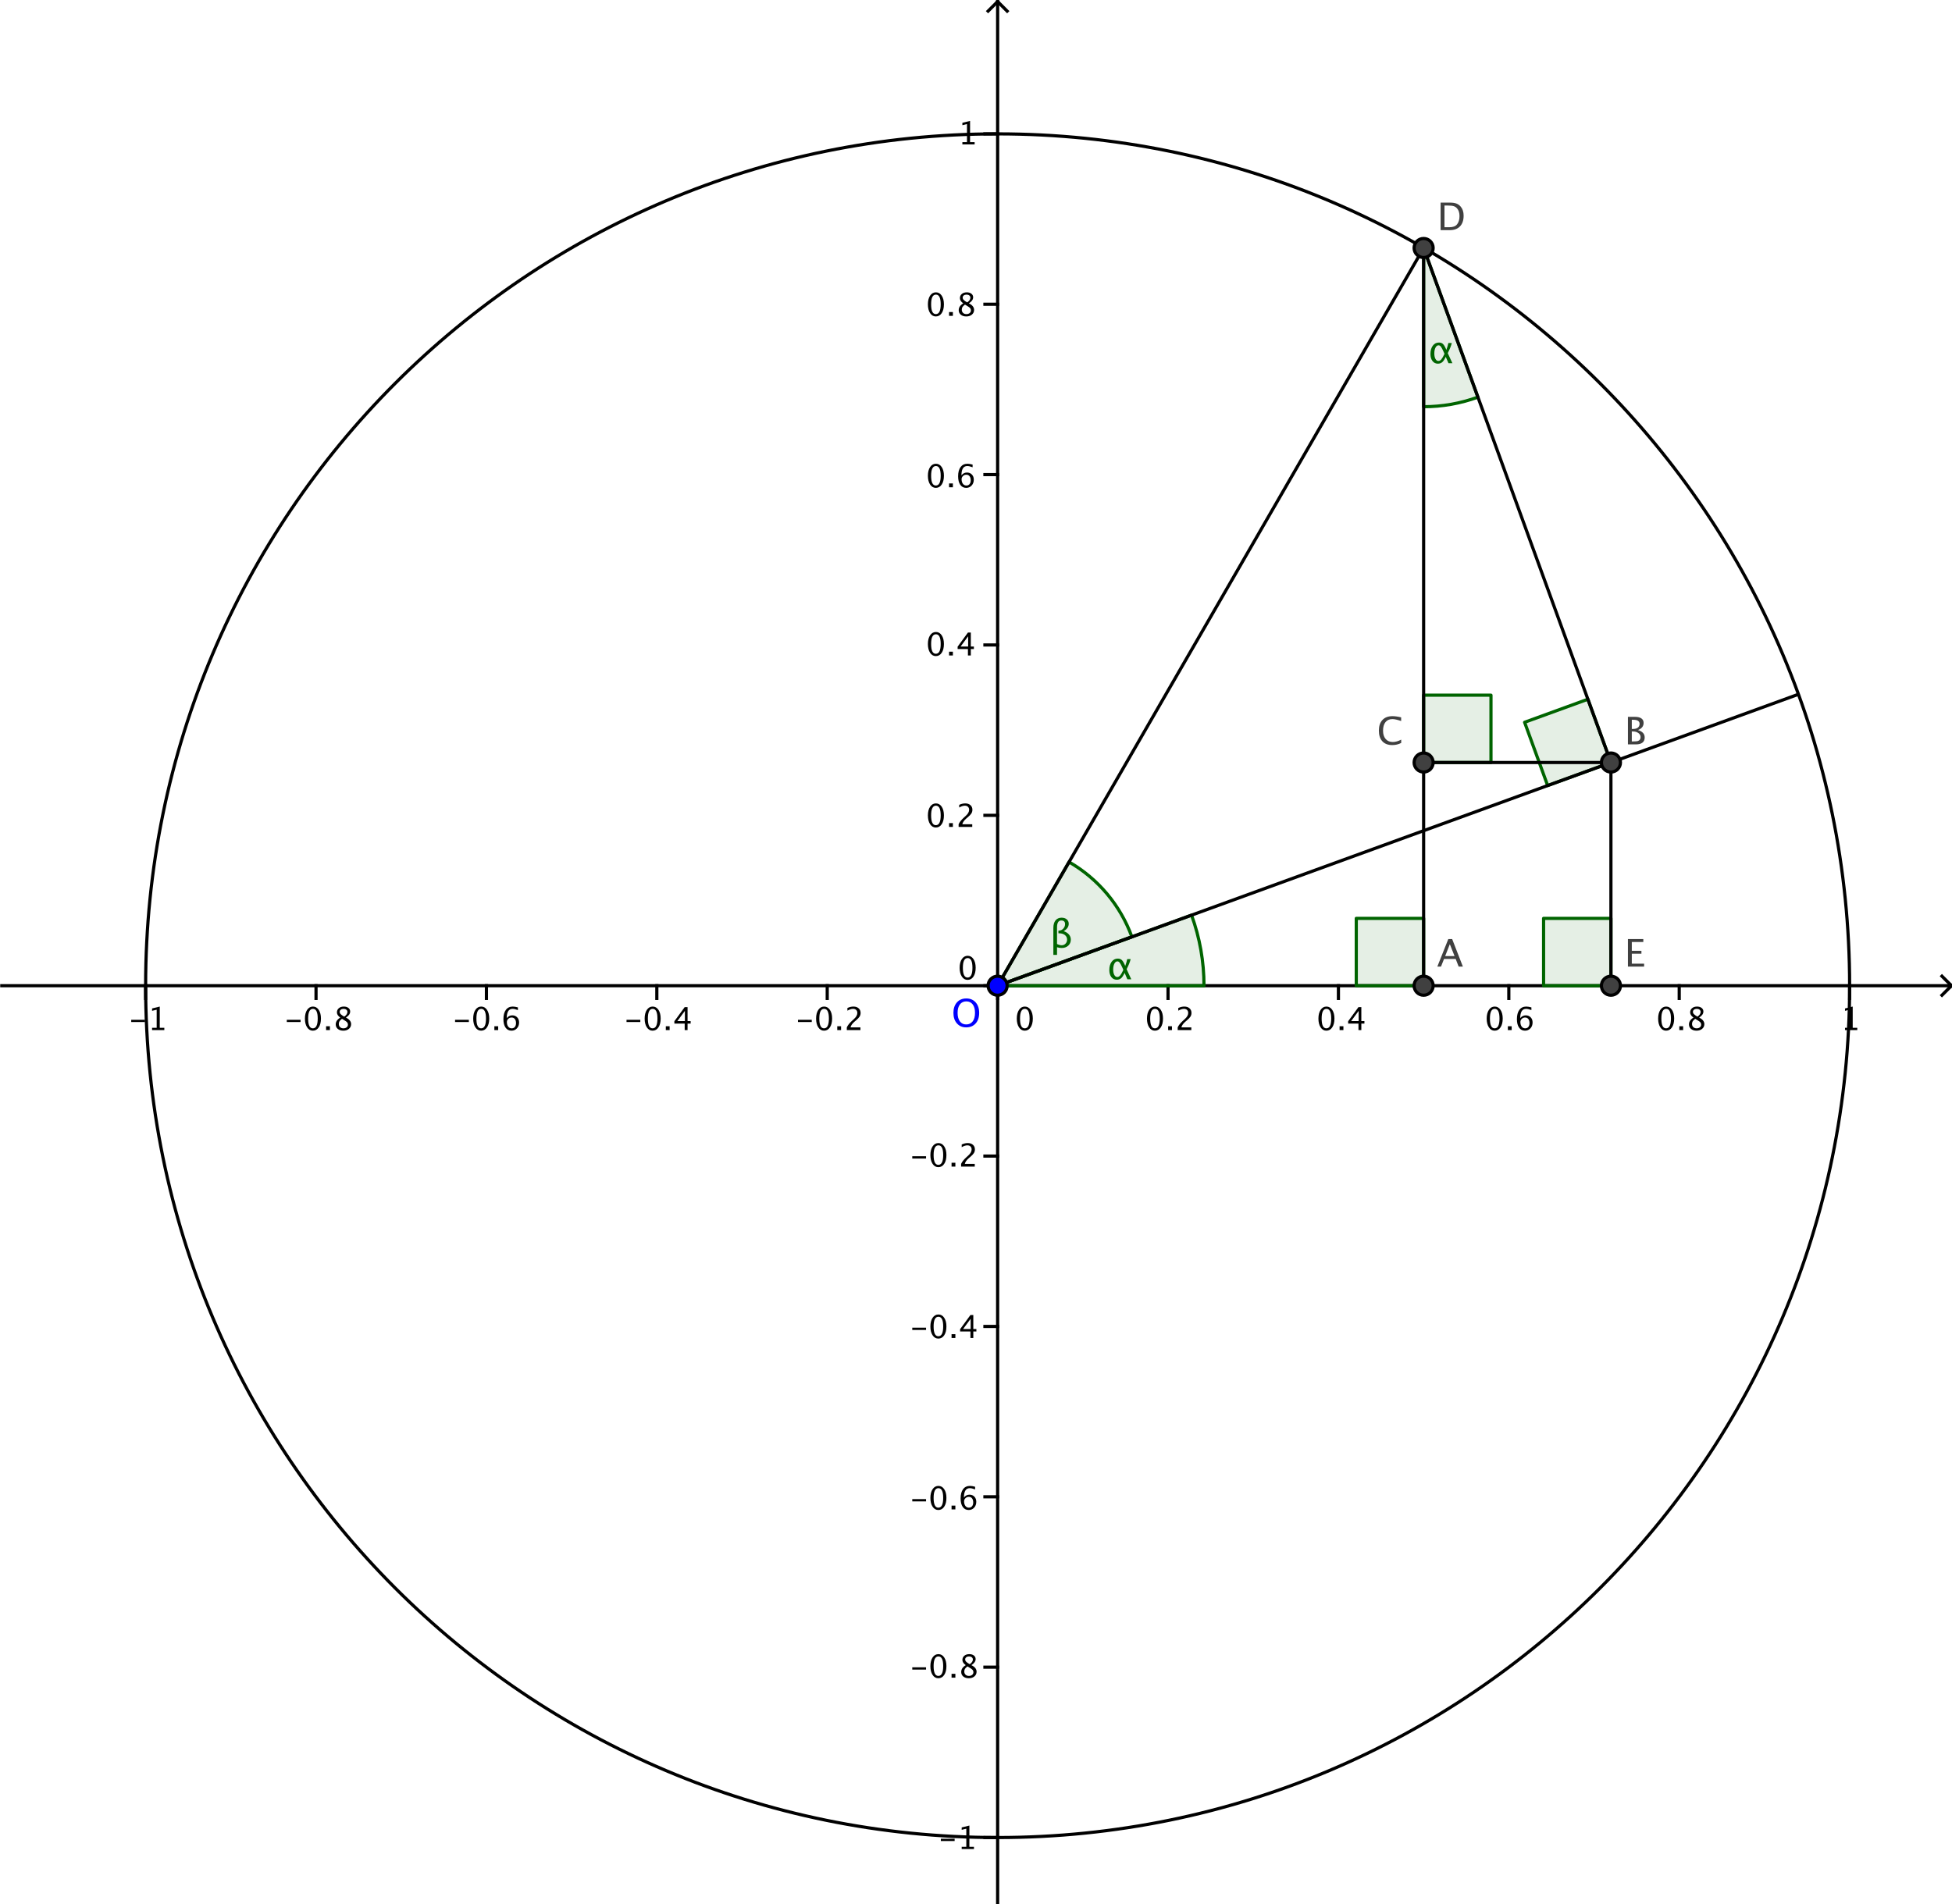<?xml version="1.0" encoding="UTF-8" standalone="no"?>
<!-- Created with Inkscape (http://www.inkscape.org/) -->
<svg
   xmlns:dc="http://purl.org/dc/elements/1.1/"
   xmlns:cc="http://creativecommons.org/ns#"
   xmlns:rdf="http://www.w3.org/1999/02/22-rdf-syntax-ns#"
   xmlns:svg="http://www.w3.org/2000/svg"
   xmlns="http://www.w3.org/2000/svg"
   xmlns:sodipodi="http://sodipodi.sourceforge.net/DTD/sodipodi-0.dtd"
   xmlns:inkscape="http://www.inkscape.org/namespaces/inkscape"
   width="392.246"
   height="382.673"
   id="svg6577"
   sodipodi:version="0.32"
   inkscape:version="0.46"
   version="1.0"
   sodipodi:docname="hw1d2.svg"
   inkscape:output_extension="org.inkscape.output.svg.inkscape">
  <defs
     id="defs6579">
    <inkscape:perspective
       sodipodi:type="inkscape:persp3d"
       inkscape:vp_x="0 : 526.18109 : 1"
       inkscape:vp_y="0 : 1000 : 0"
       inkscape:vp_z="744.09448 : 526.18109 : 1"
       inkscape:persp3d-origin="372.04724 : 350.78739 : 1"
       id="perspective6585" />
  </defs>
  <sodipodi:namedview
     id="base"
     pagecolor="#ffffff"
     bordercolor="#666666"
     borderopacity="1.0"
     gridtolerance="10000"
     guidetolerance="10"
     objecttolerance="10"
     inkscape:pageopacity="0.0"
     inkscape:pageshadow="2"
     inkscape:zoom="1.217749"
     inkscape:cx="196.12306"
     inkscape:cy="191.33664"
     inkscape:document-units="px"
     inkscape:current-layer="layer1"
     showgrid="false"
     inkscape:window-width="640"
     inkscape:window-height="681"
     inkscape:window-x="169"
     inkscape:window-y="23" />
  <g
     inkscape:label="Layer 1"
     inkscape:groupmode="layer"
     id="layer1"
     transform="translate(341.837,-501.026)">
    <g
       style="stroke-width:1;stroke-linecap:square;stroke-linejoin:miter;stroke-miterlimit:10;stroke-dasharray:none;stroke-dashoffset:0"
       id="g4979"
       transform="matrix(0.638,0,0,0.638,-463.943,501.344)">
      <g
         id="g4981"
         style="fill:#000000;fill-opacity:1;fill-rule:nonzero;stroke:none">
        <path
           id="path4983"
           d="M 232.719,321.469 L 232.719,320.75 L 237.062,320.75 L 237.062,321.469 L 232.719,321.469 z M 239.286,324 L 239.286,323.281 L 240.739,323.281 L 240.739,317.578 L 239.286,317.938 L 239.286,317.188 L 241.708,316.594 L 241.708,323.281 L 243.146,323.281 L 243.146,324 L 239.286,324 z" />
      </g>
<!-- drawing style -->    </g>
    <g
       style="stroke-width:1;stroke-linecap:square;stroke-linejoin:miter;stroke-miterlimit:10;stroke-dasharray:none;stroke-dashoffset:0"
       id="g4985"
       transform="matrix(0.638,0,0,0.638,-463.943,501.344)">
      <g
         id="g4987"
         style="fill:none;stroke:#000000;stroke-linecap:butt;stroke-opacity:1">
        <path
           id="path4989"
           d="M 237.257,310.021 L 237.257,314.021" />
      </g>
<!-- drawing style -->    </g>
    <g
       style="stroke-width:1;stroke-linecap:square;stroke-linejoin:miter;stroke-miterlimit:10;stroke-dasharray:none;stroke-dashoffset:0"
       id="g4991"
       transform="matrix(0.638,0,0,0.638,-463.943,501.344)">
      <g
         id="g4993"
         style="fill:#000000;fill-opacity:1;fill-rule:nonzero;stroke:none">
        <path
           id="path4995"
           d="M 281.719,321.469 L 281.719,320.75 L 286.062,320.75 L 286.062,321.469 L 281.719,321.469 z M 289.927,324.188 C 289.177,324.188 288.573,323.836 288.114,323.133 C 287.656,322.43 287.427,321.51 287.427,320.375 C 287.427,319.24 287.659,318.326 288.122,317.633 C 288.586,316.94 289.198,316.594 289.958,316.594 C 290.708,316.594 291.315,316.94 291.778,317.633 C 292.242,318.326 292.474,319.234 292.474,320.359 C 292.474,321.526 292.242,322.456 291.778,323.148 C 291.315,323.841 290.698,324.188 289.927,324.188 z M 289.927,323.453 C 290.948,323.453 291.458,322.422 291.458,320.359 C 291.458,318.328 290.958,317.312 289.958,317.312 C 288.948,317.312 288.442,318.333 288.442,320.375 C 288.442,322.427 288.937,323.453 289.927,323.453 z M 294.094,324 L 294.094,322.797 L 295.297,322.797 L 295.297,324 L 294.094,324 z M 298.57,320.062 C 297.862,319.573 297.508,319.031 297.508,318.438 C 297.508,317.885 297.708,317.44 298.109,317.102 C 298.51,316.763 299.034,316.594 299.68,316.594 C 300.273,316.594 300.755,316.737 301.125,317.023 C 301.495,317.31 301.68,317.688 301.68,318.156 C 301.68,318.854 301.232,319.49 300.336,320.062 C 301.43,320.594 301.977,321.281 301.977,322.125 C 301.977,322.729 301.747,323.224 301.289,323.609 C 300.831,323.995 300.242,324.188 299.523,324.188 C 298.805,324.188 298.227,324.005 297.789,323.641 C 297.352,323.276 297.133,322.802 297.133,322.219 C 297.133,321.354 297.612,320.635 298.57,320.062 z M 299.805,319.766 C 300.471,319.318 300.805,318.823 300.805,318.281 C 300.805,317.99 300.693,317.755 300.469,317.578 C 300.245,317.401 299.951,317.312 299.586,317.312 C 299.232,317.312 298.943,317.401 298.719,317.578 C 298.495,317.755 298.383,317.979 298.383,318.25 C 298.383,318.521 298.484,318.763 298.688,318.977 C 298.891,319.19 299.263,319.453 299.805,319.766 z M 299.102,320.453 C 298.706,320.755 298.44,321.018 298.305,321.242 C 298.169,321.466 298.102,321.745 298.102,322.078 C 298.102,322.484 298.234,322.815 298.5,323.07 C 298.766,323.326 299.117,323.453 299.555,323.453 C 299.971,323.453 300.312,323.344 300.578,323.125 C 300.844,322.906 300.977,322.625 300.977,322.281 C 300.977,322 300.896,321.763 300.734,321.57 C 300.573,321.378 300.253,321.141 299.773,320.859 L 299.102,320.453 z" />
      </g>
<!-- drawing style -->    </g>
    <g
       style="stroke-width:1;stroke-linecap:square;stroke-linejoin:miter;stroke-miterlimit:10;stroke-dasharray:none;stroke-dashoffset:0"
       id="g4997"
       transform="matrix(0.638,0,0,0.638,-463.943,501.344)">
      <g
         id="g4999"
         style="fill:none;stroke:#000000;stroke-linecap:butt;stroke-opacity:1">
        <path
           id="path5001"
           d="M 290.926,310.021 L 290.926,314.021" />
      </g>
<!-- drawing style -->    </g>
    <g
       style="stroke-width:1;stroke-linecap:square;stroke-linejoin:miter;stroke-miterlimit:10;stroke-dasharray:none;stroke-dashoffset:0"
       id="g5003"
       transform="matrix(0.638,0,0,0.638,-463.943,501.344)">
      <g
         id="g5005"
         style="fill:#000000;fill-opacity:1;fill-rule:nonzero;stroke:none">
        <path
           id="path5007"
           d="M 334.719,321.469 L 334.719,320.75 L 339.062,320.75 L 339.062,321.469 L 334.719,321.469 z M 342.927,324.188 C 342.177,324.188 341.573,323.836 341.114,323.133 C 340.656,322.43 340.427,321.51 340.427,320.375 C 340.427,319.24 340.659,318.326 341.122,317.633 C 341.586,316.94 342.198,316.594 342.958,316.594 C 343.708,316.594 344.315,316.94 344.778,317.633 C 345.242,318.326 345.474,319.234 345.474,320.359 C 345.474,321.526 345.242,322.456 344.778,323.148 C 344.315,323.841 343.698,324.188 342.927,324.188 z M 342.927,323.453 C 343.948,323.453 344.458,322.422 344.458,320.359 C 344.458,318.328 343.958,317.312 342.958,317.312 C 341.948,317.312 341.442,318.333 341.442,320.375 C 341.442,322.427 341.937,323.453 342.927,323.453 z M 347.094,324 L 347.094,322.797 L 348.297,322.797 L 348.297,324 L 347.094,324 z M 350.992,320.25 C 351.451,319.656 352.029,319.359 352.727,319.359 C 353.362,319.359 353.88,319.568 354.281,319.984 C 354.682,320.401 354.883,320.938 354.883,321.594 C 354.883,322.344 354.656,322.964 354.203,323.453 C 353.75,323.943 353.18,324.188 352.492,324.188 C 351.69,324.188 351.065,323.865 350.617,323.219 C 350.169,322.573 349.945,321.682 349.945,320.547 C 349.945,319.297 350.203,318.326 350.719,317.633 C 351.234,316.94 351.961,316.594 352.898,316.594 C 353.326,316.594 353.862,316.682 354.508,316.859 L 354.508,317.703 C 353.831,317.443 353.273,317.312 352.836,317.312 C 351.607,317.312 350.992,318.292 350.992,320.25 z M 353.914,321.812 C 353.914,321.26 353.792,320.828 353.547,320.516 C 353.302,320.203 352.961,320.047 352.523,320.047 C 352.117,320.047 351.768,320.185 351.477,320.461 C 351.185,320.737 351.039,321.068 351.039,321.453 C 351.039,322.057 351.177,322.542 351.453,322.906 C 351.729,323.271 352.096,323.453 352.555,323.453 C 352.971,323.453 353.302,323.305 353.547,323.008 C 353.792,322.711 353.914,322.312 353.914,321.812 z" />
      </g>
<!-- drawing style -->    </g>
    <g
       style="stroke-width:1;stroke-linecap:square;stroke-linejoin:miter;stroke-miterlimit:10;stroke-dasharray:none;stroke-dashoffset:0"
       id="g5009"
       transform="matrix(0.638,0,0,0.638,-463.943,501.344)">
      <g
         id="g5011"
         style="fill:none;stroke:#000000;stroke-linecap:butt;stroke-opacity:1">
        <path
           id="path5013"
           d="M 344.595,310.021 L 344.595,314.021" />
      </g>
<!-- drawing style -->    </g>
    <g
       style="stroke-width:1;stroke-linecap:square;stroke-linejoin:miter;stroke-miterlimit:10;stroke-dasharray:none;stroke-dashoffset:0"
       id="g5015"
       transform="matrix(0.638,0,0,0.638,-463.943,501.344)">
      <g
         id="g5017"
         style="fill:#000000;fill-opacity:1;fill-rule:nonzero;stroke:none">
        <path
           id="path5019"
           d="M 388.719,321.469 L 388.719,320.75 L 393.062,320.75 L 393.062,321.469 L 388.719,321.469 z M 396.927,324.188 C 396.177,324.188 395.573,323.836 395.114,323.133 C 394.656,322.43 394.427,321.51 394.427,320.375 C 394.427,319.24 394.659,318.326 395.122,317.633 C 395.586,316.94 396.198,316.594 396.958,316.594 C 397.708,316.594 398.315,316.94 398.778,317.633 C 399.242,318.326 399.474,319.234 399.474,320.359 C 399.474,321.526 399.242,322.456 398.778,323.148 C 398.315,323.841 397.698,324.188 396.927,324.188 z M 396.927,323.453 C 397.948,323.453 398.458,322.422 398.458,320.359 C 398.458,318.328 397.958,317.312 396.958,317.312 C 395.948,317.312 395.442,318.333 395.442,320.375 C 395.442,322.427 395.937,323.453 396.927,323.453 z M 401.094,324 L 401.094,322.797 L 402.297,322.797 L 402.297,324 L 401.094,324 z M 407.039,324 L 407.039,321.953 L 403.789,321.953 L 403.789,321.219 L 407.039,316.766 L 407.945,316.766 L 407.945,321.172 L 408.914,321.172 L 408.914,321.953 L 407.945,321.953 L 407.945,324 L 407.039,324 z M 404.727,321.172 L 407.102,321.172 L 407.102,317.953 L 404.727,321.172 z" />
      </g>
<!-- drawing style -->    </g>
    <g
       style="stroke-width:1;stroke-linecap:square;stroke-linejoin:miter;stroke-miterlimit:10;stroke-dasharray:none;stroke-dashoffset:0"
       id="g5021"
       transform="matrix(0.638,0,0,0.638,-463.943,501.344)">
      <g
         id="g5023"
         style="fill:none;stroke:#000000;stroke-linecap:butt;stroke-opacity:1">
        <path
           id="path5025"
           d="M 398.264,310.021 L 398.264,314.021" />
      </g>
<!-- drawing style -->    </g>
    <g
       style="stroke-width:1;stroke-linecap:square;stroke-linejoin:miter;stroke-miterlimit:10;stroke-dasharray:none;stroke-dashoffset:0"
       id="g5027"
       transform="matrix(0.638,0,0,0.638,-463.943,501.344)">
      <g
         id="g5029"
         style="fill:#000000;fill-opacity:1;fill-rule:nonzero;stroke:none">
        <path
           id="path5031"
           d="M 442.719,321.469 L 442.719,320.75 L 447.062,320.75 L 447.062,321.469 L 442.719,321.469 z M 450.927,324.188 C 450.177,324.188 449.573,323.836 449.114,323.133 C 448.656,322.43 448.427,321.51 448.427,320.375 C 448.427,319.24 448.659,318.326 449.122,317.633 C 449.586,316.94 450.198,316.594 450.958,316.594 C 451.708,316.594 452.315,316.94 452.778,317.633 C 453.242,318.326 453.474,319.234 453.474,320.359 C 453.474,321.526 453.242,322.456 452.778,323.148 C 452.315,323.841 451.698,324.188 450.927,324.188 z M 450.927,323.453 C 451.948,323.453 452.458,322.422 452.458,320.359 C 452.458,318.328 451.958,317.312 450.958,317.312 C 449.948,317.312 449.442,318.333 449.442,320.375 C 449.442,322.427 449.937,323.453 450.927,323.453 z M 455.094,324 L 455.094,322.797 L 456.297,322.797 L 456.297,324 L 455.094,324 z M 458.102,324 L 458.102,323.156 C 458.383,322.5 458.951,321.786 459.805,321.016 L 460.352,320.516 C 461.06,319.88 461.414,319.245 461.414,318.609 C 461.414,318.214 461.294,317.898 461.055,317.664 C 460.815,317.43 460.482,317.312 460.055,317.312 C 459.555,317.312 458.966,317.505 458.289,317.891 L 458.289,317.047 C 458.924,316.745 459.56,316.594 460.195,316.594 C 460.872,316.594 461.417,316.776 461.828,317.141 C 462.24,317.505 462.445,317.99 462.445,318.594 C 462.445,319.021 462.341,319.404 462.133,319.742 C 461.924,320.081 461.539,320.49 460.977,320.969 L 460.602,321.281 C 459.831,321.938 459.388,322.562 459.273,323.156 L 462.398,323.156 L 462.398,324 L 458.102,324 z" />
      </g>
<!-- drawing style -->    </g>
    <g
       style="stroke-width:1;stroke-linecap:square;stroke-linejoin:miter;stroke-miterlimit:10;stroke-dasharray:none;stroke-dashoffset:0"
       id="g5033"
       transform="matrix(0.638,0,0,0.638,-463.943,501.344)">
      <g
         id="g5035"
         style="fill:none;stroke:#000000;stroke-linecap:butt;stroke-opacity:1">
        <path
           id="path5037"
           d="M 451.934,310.021 L 451.934,314.021" />
      </g>
<!-- drawing style -->    </g>
    <g
       style="stroke-width:1;stroke-linecap:square;stroke-linejoin:miter;stroke-miterlimit:10;stroke-dasharray:none;stroke-dashoffset:0"
       id="g5039"
       transform="matrix(0.638,0,0,0.638,-463.943,501.344)">
      <g
         id="g5041"
         style="fill:#000000;fill-opacity:1;fill-rule:nonzero;stroke:none">
        <path
           id="path5043"
           d="M 514.141,324.188 C 513.391,324.188 512.786,323.836 512.328,323.133 C 511.87,322.43 511.641,321.51 511.641,320.375 C 511.641,319.24 511.872,318.326 512.336,317.633 C 512.799,316.94 513.411,316.594 514.172,316.594 C 514.922,316.594 515.529,316.94 515.992,317.633 C 516.456,318.326 516.688,319.234 516.688,320.359 C 516.688,321.526 516.456,322.456 515.992,323.148 C 515.529,323.841 514.911,324.188 514.141,324.188 z M 514.141,323.453 C 515.161,323.453 515.672,322.422 515.672,320.359 C 515.672,318.328 515.172,317.312 514.172,317.312 C 513.161,317.312 512.656,318.333 512.656,320.375 C 512.656,322.427 513.151,323.453 514.141,323.453 z" />
      </g>
<!-- drawing style -->    </g>
    <g
       style="stroke-width:1;stroke-linecap:square;stroke-linejoin:miter;stroke-miterlimit:10;stroke-dasharray:none;stroke-dashoffset:0"
       id="g5045"
       transform="matrix(0.638,0,0,0.638,-463.943,501.344)">
      <g
         id="g5047"
         style="fill:none;stroke:#000000;stroke-linecap:butt;stroke-opacity:1">
        <path
           id="path5049"
           d="M 505.603,310.021 L 505.603,314.021" />
      </g>
<!-- drawing style -->    </g>
    <g
       style="stroke-width:1;stroke-linecap:square;stroke-linejoin:miter;stroke-miterlimit:10;stroke-dasharray:none;stroke-dashoffset:0"
       id="g5051"
       transform="matrix(0.638,0,0,0.638,-463.943,501.344)">
      <g
         id="g5053"
         style="fill:#000000;fill-opacity:1;fill-rule:nonzero;stroke:none">
        <path
           id="path5055"
           d="M 555.141,324.188 C 554.391,324.188 553.786,323.836 553.328,323.133 C 552.87,322.43 552.641,321.51 552.641,320.375 C 552.641,319.24 552.872,318.326 553.336,317.633 C 553.799,316.94 554.411,316.594 555.172,316.594 C 555.922,316.594 556.529,316.94 556.992,317.633 C 557.456,318.326 557.688,319.234 557.688,320.359 C 557.688,321.526 557.456,322.456 556.992,323.148 C 556.529,323.841 555.911,324.188 555.141,324.188 z M 555.141,323.453 C 556.161,323.453 556.672,322.422 556.672,320.359 C 556.672,318.328 556.172,317.312 555.172,317.312 C 554.161,317.312 553.656,318.333 553.656,320.375 C 553.656,322.427 554.151,323.453 555.141,323.453 z M 559.308,324 L 559.308,322.797 L 560.511,322.797 L 560.511,324 L 559.308,324 z M 562.315,324 L 562.315,323.156 C 562.597,322.5 563.164,321.786 564.019,321.016 L 564.565,320.516 C 565.274,319.88 565.628,319.245 565.628,318.609 C 565.628,318.214 565.508,317.898 565.269,317.664 C 565.029,317.43 564.696,317.312 564.269,317.312 C 563.769,317.312 563.18,317.505 562.503,317.891 L 562.503,317.047 C 563.138,316.745 563.774,316.594 564.409,316.594 C 565.086,316.594 565.631,316.776 566.042,317.141 C 566.453,317.505 566.659,317.99 566.659,318.594 C 566.659,319.021 566.555,319.404 566.347,319.742 C 566.138,320.081 565.753,320.49 565.19,320.969 L 564.815,321.281 C 564.045,321.938 563.602,322.562 563.487,323.156 L 566.612,323.156 L 566.612,324 L 562.315,324 z" />
      </g>
<!-- drawing style -->    </g>
    <g
       style="stroke-width:1;stroke-linecap:square;stroke-linejoin:miter;stroke-miterlimit:10;stroke-dasharray:none;stroke-dashoffset:0"
       id="g5057"
       transform="matrix(0.638,0,0,0.638,-463.943,501.344)">
      <g
         id="g5059"
         style="fill:none;stroke:#000000;stroke-linecap:butt;stroke-opacity:1">
        <path
           id="path5061"
           d="M 559.272,310.021 L 559.272,314.021" />
      </g>
<!-- drawing style -->    </g>
    <g
       style="stroke-width:1;stroke-linecap:square;stroke-linejoin:miter;stroke-miterlimit:10;stroke-dasharray:none;stroke-dashoffset:0"
       id="g5063"
       transform="matrix(0.638,0,0,0.638,-463.943,501.344)">
      <g
         id="g5065"
         style="fill:#000000;fill-opacity:1;fill-rule:nonzero;stroke:none">
        <path
           id="path5067"
           d="M 609.141,324.188 C 608.391,324.188 607.786,323.836 607.328,323.133 C 606.87,322.43 606.641,321.51 606.641,320.375 C 606.641,319.24 606.872,318.326 607.336,317.633 C 607.799,316.94 608.411,316.594 609.172,316.594 C 609.922,316.594 610.529,316.94 610.992,317.633 C 611.456,318.326 611.688,319.234 611.688,320.359 C 611.688,321.526 611.456,322.456 610.992,323.148 C 610.529,323.841 609.911,324.188 609.141,324.188 z M 609.141,323.453 C 610.161,323.453 610.672,322.422 610.672,320.359 C 610.672,318.328 610.172,317.312 609.172,317.312 C 608.161,317.312 607.656,318.333 607.656,320.375 C 607.656,322.427 608.151,323.453 609.141,323.453 z M 613.308,324 L 613.308,322.797 L 614.511,322.797 L 614.511,324 L 613.308,324 z M 619.253,324 L 619.253,321.953 L 616.003,321.953 L 616.003,321.219 L 619.253,316.766 L 620.159,316.766 L 620.159,321.172 L 621.128,321.172 L 621.128,321.953 L 620.159,321.953 L 620.159,324 L 619.253,324 z M 616.94,321.172 L 619.315,321.172 L 619.315,317.953 L 616.94,321.172 z" />
      </g>
<!-- drawing style -->    </g>
    <g
       style="stroke-width:1;stroke-linecap:square;stroke-linejoin:miter;stroke-miterlimit:10;stroke-dasharray:none;stroke-dashoffset:0"
       id="g5069"
       transform="matrix(0.638,0,0,0.638,-463.943,501.344)">
      <g
         id="g5071"
         style="fill:none;stroke:#000000;stroke-linecap:butt;stroke-opacity:1">
        <path
           id="path5073"
           d="M 612.941,310.021 L 612.941,314.021" />
      </g>
<!-- drawing style -->    </g>
    <g
       style="stroke-width:1;stroke-linecap:square;stroke-linejoin:miter;stroke-miterlimit:10;stroke-dasharray:none;stroke-dashoffset:0"
       id="g5075"
       transform="matrix(0.638,0,0,0.638,-463.943,501.344)">
      <g
         id="g5077"
         style="fill:#000000;fill-opacity:1;fill-rule:nonzero;stroke:none">
        <path
           id="path5079"
           d="M 662.141,324.188 C 661.391,324.188 660.786,323.836 660.328,323.133 C 659.87,322.43 659.641,321.51 659.641,320.375 C 659.641,319.24 659.872,318.326 660.336,317.633 C 660.799,316.94 661.411,316.594 662.172,316.594 C 662.922,316.594 663.529,316.94 663.992,317.633 C 664.456,318.326 664.688,319.234 664.688,320.359 C 664.688,321.526 664.456,322.456 663.992,323.148 C 663.529,323.841 662.911,324.188 662.141,324.188 z M 662.141,323.453 C 663.161,323.453 663.672,322.422 663.672,320.359 C 663.672,318.328 663.172,317.312 662.172,317.312 C 661.161,317.312 660.656,318.333 660.656,320.375 C 660.656,322.427 661.151,323.453 662.141,323.453 z M 666.308,324 L 666.308,322.797 L 667.511,322.797 L 667.511,324 L 666.308,324 z M 670.206,320.25 C 670.664,319.656 671.243,319.359 671.94,319.359 C 672.576,319.359 673.094,319.568 673.495,319.984 C 673.896,320.401 674.097,320.938 674.097,321.594 C 674.097,322.344 673.87,322.964 673.417,323.453 C 672.964,323.943 672.394,324.188 671.706,324.188 C 670.904,324.188 670.279,323.865 669.831,323.219 C 669.383,322.573 669.159,321.682 669.159,320.547 C 669.159,319.297 669.417,318.326 669.933,317.633 C 670.448,316.94 671.175,316.594 672.112,316.594 C 672.539,316.594 673.076,316.682 673.722,316.859 L 673.722,317.703 C 673.045,317.443 672.487,317.312 672.05,317.312 C 670.821,317.312 670.206,318.292 670.206,320.25 z M 673.128,321.812 C 673.128,321.26 673.006,320.828 672.761,320.516 C 672.516,320.203 672.175,320.047 671.737,320.047 C 671.331,320.047 670.982,320.185 670.69,320.461 C 670.399,320.737 670.253,321.068 670.253,321.453 C 670.253,322.057 670.391,322.542 670.667,322.906 C 670.943,323.271 671.31,323.453 671.769,323.453 C 672.185,323.453 672.516,323.305 672.761,323.008 C 673.006,322.711 673.128,322.312 673.128,321.812 z" />
      </g>
<!-- drawing style -->    </g>
    <g
       style="stroke-width:1;stroke-linecap:square;stroke-linejoin:miter;stroke-miterlimit:10;stroke-dasharray:none;stroke-dashoffset:0"
       id="g5081"
       transform="matrix(0.638,0,0,0.638,-463.943,501.344)">
      <g
         id="g5083"
         style="fill:none;stroke:#000000;stroke-linecap:butt;stroke-opacity:1">
        <path
           id="path5085"
           d="M 666.61,310.021 L 666.61,314.021" />
      </g>
<!-- drawing style -->    </g>
    <g
       style="stroke-width:1;stroke-linecap:square;stroke-linejoin:miter;stroke-miterlimit:10;stroke-dasharray:none;stroke-dashoffset:0"
       id="g5087"
       transform="matrix(0.638,0,0,0.638,-463.943,501.344)">
      <g
         id="g5089"
         style="fill:#000000;fill-opacity:1;fill-rule:nonzero;stroke:none">
        <path
           id="path5091"
           d="M 716.141,324.188 C 715.391,324.188 714.786,323.836 714.328,323.133 C 713.87,322.43 713.641,321.51 713.641,320.375 C 713.641,319.24 713.872,318.326 714.336,317.633 C 714.799,316.94 715.411,316.594 716.172,316.594 C 716.922,316.594 717.529,316.94 717.992,317.633 C 718.456,318.326 718.688,319.234 718.688,320.359 C 718.688,321.526 718.456,322.456 717.992,323.148 C 717.529,323.841 716.911,324.188 716.141,324.188 z M 716.141,323.453 C 717.161,323.453 717.672,322.422 717.672,320.359 C 717.672,318.328 717.172,317.312 716.172,317.312 C 715.161,317.312 714.656,318.333 714.656,320.375 C 714.656,322.427 715.151,323.453 716.141,323.453 z M 720.308,324 L 720.308,322.797 L 721.511,322.797 L 721.511,324 L 720.308,324 z M 724.784,320.062 C 724.076,319.573 723.722,319.031 723.722,318.438 C 723.722,317.885 723.922,317.44 724.323,317.102 C 724.724,316.763 725.248,316.594 725.894,316.594 C 726.487,316.594 726.969,316.737 727.339,317.023 C 727.709,317.31 727.894,317.688 727.894,318.156 C 727.894,318.854 727.446,319.49 726.55,320.062 C 727.644,320.594 728.19,321.281 728.19,322.125 C 728.19,322.729 727.961,323.224 727.503,323.609 C 727.045,323.995 726.456,324.188 725.737,324.188 C 725.019,324.188 724.44,324.005 724.003,323.641 C 723.565,323.276 723.347,322.802 723.347,322.219 C 723.347,321.354 723.826,320.635 724.784,320.062 z M 726.019,319.766 C 726.685,319.318 727.019,318.823 727.019,318.281 C 727.019,317.99 726.907,317.755 726.683,317.578 C 726.459,317.401 726.164,317.312 725.8,317.312 C 725.446,317.312 725.157,317.401 724.933,317.578 C 724.709,317.755 724.597,317.979 724.597,318.25 C 724.597,318.521 724.698,318.763 724.901,318.977 C 725.104,319.19 725.477,319.453 726.019,319.766 z M 725.315,320.453 C 724.92,320.755 724.654,321.018 724.519,321.242 C 724.383,321.466 724.315,321.745 724.315,322.078 C 724.315,322.484 724.448,322.815 724.714,323.07 C 724.979,323.326 725.331,323.453 725.769,323.453 C 726.185,323.453 726.526,323.344 726.792,323.125 C 727.058,322.906 727.19,322.625 727.19,322.281 C 727.19,322 727.11,321.763 726.948,321.57 C 726.787,321.378 726.466,321.141 725.987,320.859 L 725.315,320.453 z" />
      </g>
<!-- drawing style -->    </g>
    <g
       style="stroke-width:1;stroke-linecap:square;stroke-linejoin:miter;stroke-miterlimit:10;stroke-dasharray:none;stroke-dashoffset:0"
       id="g5093"
       transform="matrix(0.638,0,0,0.638,-463.943,501.344)">
      <g
         id="g5095"
         style="fill:none;stroke:#000000;stroke-linecap:butt;stroke-opacity:1">
        <path
           id="path5097"
           d="M 720.28,310.021 L 720.28,314.021" />
      </g>
<!-- drawing style -->    </g>
    <g
       style="stroke-width:1;stroke-linecap:square;stroke-linejoin:miter;stroke-miterlimit:10;stroke-dasharray:none;stroke-dashoffset:0"
       id="g5099"
       transform="matrix(0.638,0,0,0.638,-463.943,501.344)">
      <g
         id="g5101"
         style="fill:#000000;fill-opacity:1;fill-rule:nonzero;stroke:none">
        <path
           id="path5103"
           d="M 772.5,324 L 772.5,323.281 L 773.953,323.281 L 773.953,317.578 L 772.5,317.938 L 772.5,317.188 L 774.922,316.594 L 774.922,323.281 L 776.359,323.281 L 776.359,324 L 772.5,324 z" />
      </g>
<!-- drawing style -->    </g>
    <g
       style="stroke-width:1;stroke-linecap:square;stroke-linejoin:miter;stroke-miterlimit:10;stroke-dasharray:none;stroke-dashoffset:0"
       id="g5105"
       transform="matrix(0.638,0,0,0.638,-463.943,501.344)">
      <g
         id="g5107"
         style="fill:none;stroke:#000000;stroke-linecap:butt;stroke-opacity:1">
        <path
           id="path5109"
           d="M 773.949,310.021 L 773.949,314.021" />
      </g>
<!-- drawing style -->    </g>
    <g
       style="stroke-width:1;stroke-linecap:square;stroke-linejoin:miter;stroke-miterlimit:10;stroke-dasharray:none;stroke-dashoffset:0"
       id="g5159"
       transform="matrix(0.638,0,0,0.638,-463.943,501.344)">
      <g
         id="g5161"
         style="fill:none;stroke:#000000;stroke-linecap:butt;stroke-opacity:1">
        <path
           id="path5163"
           d="M 191.952,310.021 L 805.318,310.021"
           sodipodi:nodetypes="cc" />
      </g>
<!-- drawing style -->    </g>
    <g
       style="stroke-width:1;stroke-linecap:square;stroke-linejoin:miter;stroke-miterlimit:10;stroke-dasharray:none;stroke-dashoffset:0"
       id="g5165"
       transform="matrix(0.638,0,0,0.638,-599.179,501.344)">
      <g
         id="g5167"
         style="fill:none;stroke:#000000;stroke-linecap:butt;stroke-opacity:1">
        <path
           id="path5169"
           d="M 1018,310.021 L 1015,307.021" />
      </g>
<!-- drawing style -->    </g>
    <g
       style="stroke-width:1;stroke-linecap:square;stroke-linejoin:miter;stroke-miterlimit:10;stroke-dasharray:none;stroke-dashoffset:0"
       id="g5171"
       transform="matrix(0.638,0,0,0.638,-599.179,501.344)">
      <g
         id="g5173"
         style="fill:none;stroke:#000000;stroke-linecap:butt;stroke-opacity:1">
        <path
           id="path5175"
           d="M 1018,310.021 L 1015,313.021" />
      </g>
<!-- drawing style -->    </g>
    <g
       style="stroke-width:1;stroke-linecap:square;stroke-linejoin:miter;stroke-miterlimit:10;stroke-dasharray:none;stroke-dashoffset:0"
       id="g5177"
       transform="matrix(0.638,0,0,0.638,-463.943,501.344)">
      <g
         id="g5179"
         style="fill:#000000;fill-opacity:1;fill-rule:nonzero;stroke:none">
        <path
           id="path5181"
           d="M 494.5,45 L 494.5,44.281 L 495.953,44.281 L 495.953,38.578 L 494.5,38.938 L 494.5,38.188 L 496.922,37.594 L 496.922,44.281 L 498.359,44.281 L 498.359,45 L 494.5,45 z" />
      </g>
<!-- drawing style -->    </g>
    <g
       style="stroke-width:1;stroke-linecap:square;stroke-linejoin:miter;stroke-miterlimit:10;stroke-dasharray:none;stroke-dashoffset:0"
       id="g5183"
       transform="matrix(0.638,0,0,0.638,-463.943,501.344)">
      <g
         id="g5185"
         style="fill:none;stroke:#000000;stroke-linecap:butt;stroke-opacity:1">
        <path
           id="path5187"
           d="M 501.603,41.675 L 505.603,41.675" />
      </g>
<!-- drawing style -->    </g>
    <g
       style="stroke-width:1;stroke-linecap:square;stroke-linejoin:miter;stroke-miterlimit:10;stroke-dasharray:none;stroke-dashoffset:0"
       id="g5189"
       transform="matrix(0.638,0,0,0.638,-463.943,501.344)">
      <g
         id="g5191"
         style="fill:#000000;fill-opacity:1;fill-rule:nonzero;stroke:none">
        <path
           id="path5193"
           d="M 486.141,99.188 C 485.391,99.188 484.786,98.836 484.328,98.133 C 483.87,97.43 483.641,96.51 483.641,95.375 C 483.641,94.24 483.872,93.326 484.336,92.633 C 484.799,91.94 485.411,91.594 486.172,91.594 C 486.922,91.594 487.529,91.94 487.992,92.633 C 488.456,93.326 488.688,94.234 488.688,95.359 C 488.688,96.526 488.456,97.456 487.992,98.148 C 487.529,98.841 486.911,99.188 486.141,99.188 z M 486.141,98.453 C 487.161,98.453 487.672,97.422 487.672,95.359 C 487.672,93.328 487.172,92.312 486.172,92.312 C 485.161,92.312 484.656,93.333 484.656,95.375 C 484.656,97.427 485.151,98.453 486.141,98.453 z M 490.308,99 L 490.308,97.797 L 491.511,97.797 L 491.511,99 L 490.308,99 z M 494.784,95.062 C 494.076,94.573 493.722,94.031 493.722,93.438 C 493.722,92.885 493.922,92.44 494.323,92.102 C 494.724,91.763 495.248,91.594 495.894,91.594 C 496.487,91.594 496.969,91.737 497.339,92.023 C 497.709,92.31 497.894,92.688 497.894,93.156 C 497.894,93.854 497.446,94.49 496.55,95.062 C 497.644,95.594 498.19,96.281 498.19,97.125 C 498.19,97.729 497.961,98.224 497.503,98.609 C 497.045,98.995 496.456,99.188 495.737,99.188 C 495.019,99.188 494.44,99.005 494.003,98.641 C 493.565,98.276 493.347,97.802 493.347,97.219 C 493.347,96.354 493.826,95.635 494.784,95.062 z M 496.019,94.766 C 496.685,94.318 497.019,93.823 497.019,93.281 C 497.019,92.99 496.907,92.755 496.683,92.578 C 496.459,92.401 496.164,92.312 495.8,92.312 C 495.446,92.312 495.157,92.401 494.933,92.578 C 494.709,92.755 494.597,92.979 494.597,93.25 C 494.597,93.521 494.698,93.763 494.901,93.977 C 495.104,94.19 495.477,94.453 496.019,94.766 z M 495.315,95.453 C 494.92,95.755 494.654,96.018 494.519,96.242 C 494.383,96.466 494.315,96.745 494.315,97.078 C 494.315,97.484 494.448,97.815 494.714,98.07 C 494.979,98.326 495.331,98.453 495.769,98.453 C 496.185,98.453 496.526,98.344 496.792,98.125 C 497.058,97.906 497.19,97.625 497.19,97.281 C 497.19,97 497.11,96.763 496.948,96.57 C 496.787,96.378 496.466,96.141 495.987,95.859 L 495.315,95.453 z" />
      </g>
<!-- drawing style -->    </g>
    <g
       style="stroke-width:1;stroke-linecap:square;stroke-linejoin:miter;stroke-miterlimit:10;stroke-dasharray:none;stroke-dashoffset:0"
       id="g5195"
       transform="matrix(0.638,0,0,0.638,-463.943,501.344)">
      <g
         id="g5197"
         style="fill:none;stroke:#000000;stroke-linecap:butt;stroke-opacity:1">
        <path
           id="path5199"
           d="M 501.603,95.344 L 505.603,95.344" />
      </g>
<!-- drawing style -->    </g>
    <g
       style="stroke-width:1;stroke-linecap:square;stroke-linejoin:miter;stroke-miterlimit:10;stroke-dasharray:none;stroke-dashoffset:0"
       id="g5201"
       transform="matrix(0.638,0,0,0.638,-463.943,501.344)">
      <g
         id="g5203"
         style="fill:#000000;fill-opacity:1;fill-rule:nonzero;stroke:none">
        <path
           id="path5205"
           d="M 486.141,153.188 C 485.391,153.188 484.786,152.836 484.328,152.133 C 483.87,151.43 483.641,150.51 483.641,149.375 C 483.641,148.24 483.872,147.326 484.336,146.633 C 484.799,145.94 485.411,145.594 486.172,145.594 C 486.922,145.594 487.529,145.94 487.992,146.633 C 488.456,147.326 488.688,148.234 488.688,149.359 C 488.688,150.526 488.456,151.456 487.992,152.148 C 487.529,152.841 486.911,153.188 486.141,153.188 z M 486.141,152.453 C 487.161,152.453 487.672,151.422 487.672,149.359 C 487.672,147.328 487.172,146.312 486.172,146.312 C 485.161,146.312 484.656,147.333 484.656,149.375 C 484.656,151.427 485.151,152.453 486.141,152.453 z M 490.308,153 L 490.308,151.797 L 491.511,151.797 L 491.511,153 L 490.308,153 z M 494.206,149.25 C 494.664,148.656 495.243,148.359 495.94,148.359 C 496.576,148.359 497.094,148.568 497.495,148.984 C 497.896,149.401 498.097,149.938 498.097,150.594 C 498.097,151.344 497.87,151.964 497.417,152.453 C 496.964,152.943 496.394,153.188 495.706,153.188 C 494.904,153.188 494.279,152.865 493.831,152.219 C 493.383,151.573 493.159,150.682 493.159,149.547 C 493.159,148.297 493.417,147.326 493.933,146.633 C 494.448,145.94 495.175,145.594 496.112,145.594 C 496.539,145.594 497.076,145.682 497.722,145.859 L 497.722,146.703 C 497.045,146.443 496.487,146.312 496.05,146.312 C 494.821,146.312 494.206,147.292 494.206,149.25 z M 497.128,150.812 C 497.128,150.26 497.006,149.828 496.761,149.516 C 496.516,149.203 496.175,149.047 495.737,149.047 C 495.331,149.047 494.982,149.185 494.69,149.461 C 494.399,149.737 494.253,150.068 494.253,150.453 C 494.253,151.057 494.391,151.542 494.667,151.906 C 494.943,152.271 495.31,152.453 495.769,152.453 C 496.185,152.453 496.516,152.305 496.761,152.008 C 497.006,151.711 497.128,151.312 497.128,150.812 z" />
      </g>
<!-- drawing style -->    </g>
    <g
       style="stroke-width:1;stroke-linecap:square;stroke-linejoin:miter;stroke-miterlimit:10;stroke-dasharray:none;stroke-dashoffset:0"
       id="g5207"
       transform="matrix(0.638,0,0,0.638,-463.943,501.344)">
      <g
         id="g5209"
         style="fill:none;stroke:#000000;stroke-linecap:butt;stroke-opacity:1">
        <path
           id="path5211"
           d="M 501.603,149.013 L 505.603,149.013" />
      </g>
<!-- drawing style -->    </g>
    <g
       style="stroke-width:1;stroke-linecap:square;stroke-linejoin:miter;stroke-miterlimit:10;stroke-dasharray:none;stroke-dashoffset:0"
       id="g5213"
       transform="matrix(0.638,0,0,0.638,-463.943,501.344)">
      <g
         id="g5215"
         style="fill:#000000;fill-opacity:1;fill-rule:nonzero;stroke:none">
        <path
           id="path5217"
           d="M 486.141,206.188 C 485.391,206.188 484.786,205.836 484.328,205.133 C 483.87,204.43 483.641,203.51 483.641,202.375 C 483.641,201.24 483.872,200.326 484.336,199.633 C 484.799,198.94 485.411,198.594 486.172,198.594 C 486.922,198.594 487.529,198.94 487.992,199.633 C 488.456,200.326 488.688,201.234 488.688,202.359 C 488.688,203.526 488.456,204.456 487.992,205.148 C 487.529,205.841 486.911,206.188 486.141,206.188 z M 486.141,205.453 C 487.161,205.453 487.672,204.422 487.672,202.359 C 487.672,200.328 487.172,199.312 486.172,199.312 C 485.161,199.312 484.656,200.333 484.656,202.375 C 484.656,204.427 485.151,205.453 486.141,205.453 z M 490.308,206 L 490.308,204.797 L 491.511,204.797 L 491.511,206 L 490.308,206 z M 496.253,206 L 496.253,203.953 L 493.003,203.953 L 493.003,203.219 L 496.253,198.766 L 497.159,198.766 L 497.159,203.172 L 498.128,203.172 L 498.128,203.953 L 497.159,203.953 L 497.159,206 L 496.253,206 z M 493.94,203.172 L 496.315,203.172 L 496.315,199.953 L 493.94,203.172 z" />
      </g>
<!-- drawing style -->    </g>
    <g
       style="stroke-width:1;stroke-linecap:square;stroke-linejoin:miter;stroke-miterlimit:10;stroke-dasharray:none;stroke-dashoffset:0"
       id="g5219"
       transform="matrix(0.638,0,0,0.638,-463.943,501.344)">
      <g
         id="g5221"
         style="fill:none;stroke:#000000;stroke-linecap:butt;stroke-opacity:1">
        <path
           id="path5223"
           d="M 501.603,202.682 L 505.603,202.682" />
      </g>
<!-- drawing style -->    </g>
    <g
       style="stroke-width:1;stroke-linecap:square;stroke-linejoin:miter;stroke-miterlimit:10;stroke-dasharray:none;stroke-dashoffset:0"
       id="g5225"
       transform="matrix(0.638,0,0,0.638,-463.943,501.344)">
      <g
         id="g5227"
         style="fill:#000000;fill-opacity:1;fill-rule:nonzero;stroke:none">
        <path
           id="path5229"
           d="M 486.141,260.188 C 485.391,260.188 484.786,259.836 484.328,259.133 C 483.87,258.43 483.641,257.51 483.641,256.375 C 483.641,255.24 483.872,254.326 484.336,253.633 C 484.799,252.94 485.411,252.594 486.172,252.594 C 486.922,252.594 487.529,252.94 487.992,253.633 C 488.456,254.326 488.688,255.234 488.688,256.359 C 488.688,257.526 488.456,258.456 487.992,259.148 C 487.529,259.841 486.911,260.188 486.141,260.188 z M 486.141,259.453 C 487.161,259.453 487.672,258.422 487.672,256.359 C 487.672,254.328 487.172,253.312 486.172,253.312 C 485.161,253.312 484.656,254.333 484.656,256.375 C 484.656,258.427 485.151,259.453 486.141,259.453 z M 490.308,260 L 490.308,258.797 L 491.511,258.797 L 491.511,260 L 490.308,260 z M 493.315,260 L 493.315,259.156 C 493.597,258.5 494.164,257.786 495.019,257.016 L 495.565,256.516 C 496.274,255.88 496.628,255.245 496.628,254.609 C 496.628,254.214 496.508,253.898 496.269,253.664 C 496.029,253.43 495.696,253.312 495.269,253.312 C 494.769,253.312 494.18,253.505 493.503,253.891 L 493.503,253.047 C 494.138,252.745 494.774,252.594 495.409,252.594 C 496.086,252.594 496.631,252.776 497.042,253.141 C 497.453,253.505 497.659,253.99 497.659,254.594 C 497.659,255.021 497.555,255.404 497.347,255.742 C 497.138,256.081 496.753,256.49 496.19,256.969 L 495.815,257.281 C 495.045,257.938 494.602,258.562 494.487,259.156 L 497.612,259.156 L 497.612,260 L 493.315,260 z" />
      </g>
<!-- drawing style -->    </g>
    <g
       style="stroke-width:1;stroke-linecap:square;stroke-linejoin:miter;stroke-miterlimit:10;stroke-dasharray:none;stroke-dashoffset:0"
       id="g5231"
       transform="matrix(0.638,0,0,0.638,-463.943,501.344)">
      <g
         id="g5233"
         style="fill:none;stroke:#000000;stroke-linecap:butt;stroke-opacity:1">
        <path
           id="path5235"
           d="M 501.603,256.351 L 505.603,256.351" />
      </g>
<!-- drawing style -->    </g>
    <g
       style="stroke-width:1;stroke-linecap:square;stroke-linejoin:miter;stroke-miterlimit:10;stroke-dasharray:none;stroke-dashoffset:0"
       id="g5237"
       transform="matrix(0.638,0,0,0.638,-463.943,501.344)">
      <g
         id="g5239"
         style="fill:#000000;fill-opacity:1;fill-rule:nonzero;stroke:none">
        <path
           id="path5241"
           d="M 496.141,308.188 C 495.391,308.188 494.786,307.836 494.328,307.133 C 493.87,306.43 493.641,305.51 493.641,304.375 C 493.641,303.24 493.872,302.326 494.336,301.633 C 494.799,300.94 495.411,300.594 496.172,300.594 C 496.922,300.594 497.529,300.94 497.992,301.633 C 498.456,302.326 498.688,303.234 498.688,304.359 C 498.688,305.526 498.456,306.456 497.992,307.148 C 497.529,307.841 496.911,308.188 496.141,308.188 z M 496.141,307.453 C 497.161,307.453 497.672,306.422 497.672,304.359 C 497.672,302.328 497.172,301.312 496.172,301.312 C 495.161,301.312 494.656,302.333 494.656,304.375 C 494.656,306.427 495.151,307.453 496.141,307.453 z" />
      </g>
<!-- drawing style -->    </g>
    <g
       style="stroke-width:1;stroke-linecap:square;stroke-linejoin:miter;stroke-miterlimit:10;stroke-dasharray:none;stroke-dashoffset:0"
       id="g5243"
       transform="matrix(0.638,0,0,0.638,-463.943,501.344)">
      <g
         id="g5245"
         style="fill:none;stroke:#000000;stroke-linecap:butt;stroke-opacity:1">
        <path
           id="path5247"
           d="M 501.603,310.021 L 505.603,310.021" />
      </g>
<!-- drawing style -->    </g>
    <g
       style="stroke-width:1;stroke-linecap:square;stroke-linejoin:miter;stroke-miterlimit:10;stroke-dasharray:none;stroke-dashoffset:0"
       id="g5249"
       transform="matrix(0.638,0,0,0.638,-463.943,501.344)">
      <g
         id="g5251"
         style="fill:#000000;fill-opacity:1;fill-rule:nonzero;stroke:none">
        <path
           id="path5253"
           d="M 478.719,364.469 L 478.719,363.75 L 483.062,363.75 L 483.062,364.469 L 478.719,364.469 z M 486.927,367.188 C 486.177,367.188 485.573,366.836 485.114,366.133 C 484.656,365.43 484.427,364.51 484.427,363.375 C 484.427,362.24 484.659,361.326 485.122,360.633 C 485.586,359.94 486.198,359.594 486.958,359.594 C 487.708,359.594 488.315,359.94 488.778,360.633 C 489.242,361.326 489.474,362.234 489.474,363.359 C 489.474,364.526 489.242,365.456 488.778,366.148 C 488.315,366.841 487.698,367.188 486.927,367.188 z M 486.927,366.453 C 487.948,366.453 488.458,365.422 488.458,363.359 C 488.458,361.328 487.958,360.312 486.958,360.312 C 485.948,360.312 485.442,361.333 485.442,363.375 C 485.442,365.427 485.937,366.453 486.927,366.453 z M 491.094,367 L 491.094,365.797 L 492.297,365.797 L 492.297,367 L 491.094,367 z M 494.102,367 L 494.102,366.156 C 494.383,365.5 494.951,364.786 495.805,364.016 L 496.352,363.516 C 497.06,362.88 497.414,362.245 497.414,361.609 C 497.414,361.214 497.294,360.898 497.055,360.664 C 496.815,360.43 496.482,360.312 496.055,360.312 C 495.555,360.312 494.966,360.505 494.289,360.891 L 494.289,360.047 C 494.924,359.745 495.56,359.594 496.195,359.594 C 496.872,359.594 497.417,359.776 497.828,360.141 C 498.24,360.505 498.445,360.99 498.445,361.594 C 498.445,362.021 498.341,362.404 498.133,362.742 C 497.924,363.081 497.539,363.49 496.977,363.969 L 496.602,364.281 C 495.831,364.938 495.388,365.562 495.273,366.156 L 498.398,366.156 L 498.398,367 L 494.102,367 z" />
      </g>
<!-- drawing style -->    </g>
    <g
       style="stroke-width:1;stroke-linecap:square;stroke-linejoin:miter;stroke-miterlimit:10;stroke-dasharray:none;stroke-dashoffset:0"
       id="g5255"
       transform="matrix(0.638,0,0,0.638,-463.943,501.344)">
      <g
         id="g5257"
         style="fill:none;stroke:#000000;stroke-linecap:butt;stroke-opacity:1">
        <path
           id="path5259"
           d="M 501.603,363.69 L 505.603,363.69" />
      </g>
<!-- drawing style -->    </g>
    <g
       style="stroke-width:1;stroke-linecap:square;stroke-linejoin:miter;stroke-miterlimit:10;stroke-dasharray:none;stroke-dashoffset:0"
       id="g5261"
       transform="matrix(0.638,0,0,0.638,-463.943,501.344)">
      <g
         id="g5263"
         style="fill:#000000;fill-opacity:1;fill-rule:nonzero;stroke:none">
        <path
           id="path5265"
           d="M 478.719,418.469 L 478.719,417.75 L 483.062,417.75 L 483.062,418.469 L 478.719,418.469 z M 486.927,421.188 C 486.177,421.188 485.573,420.836 485.114,420.133 C 484.656,419.43 484.427,418.51 484.427,417.375 C 484.427,416.24 484.659,415.326 485.122,414.633 C 485.586,413.94 486.198,413.594 486.958,413.594 C 487.708,413.594 488.315,413.94 488.778,414.633 C 489.242,415.326 489.474,416.234 489.474,417.359 C 489.474,418.526 489.242,419.456 488.778,420.148 C 488.315,420.841 487.698,421.188 486.927,421.188 z M 486.927,420.453 C 487.948,420.453 488.458,419.422 488.458,417.359 C 488.458,415.328 487.958,414.312 486.958,414.312 C 485.948,414.312 485.442,415.333 485.442,417.375 C 485.442,419.427 485.937,420.453 486.927,420.453 z M 491.094,421 L 491.094,419.797 L 492.297,419.797 L 492.297,421 L 491.094,421 z M 497.039,421 L 497.039,418.953 L 493.789,418.953 L 493.789,418.219 L 497.039,413.766 L 497.945,413.766 L 497.945,418.172 L 498.914,418.172 L 498.914,418.953 L 497.945,418.953 L 497.945,421 L 497.039,421 z M 494.727,418.172 L 497.102,418.172 L 497.102,414.953 L 494.727,418.172 z" />
      </g>
<!-- drawing style -->    </g>
    <g
       style="stroke-width:1;stroke-linecap:square;stroke-linejoin:miter;stroke-miterlimit:10;stroke-dasharray:none;stroke-dashoffset:0"
       id="g5267"
       transform="matrix(0.638,0,0,0.638,-463.943,501.344)">
      <g
         id="g5269"
         style="fill:none;stroke:#000000;stroke-linecap:butt;stroke-opacity:1">
        <path
           id="path5271"
           d="M 501.603,417.359 L 505.603,417.359" />
      </g>
<!-- drawing style -->    </g>
    <g
       style="stroke-width:1;stroke-linecap:square;stroke-linejoin:miter;stroke-miterlimit:10;stroke-dasharray:none;stroke-dashoffset:0"
       id="g5273"
       transform="matrix(0.638,0,0,0.638,-463.943,501.344)">
      <g
         id="g5275"
         style="fill:#000000;fill-opacity:1;fill-rule:nonzero;stroke:none">
        <path
           id="path5277"
           d="M 478.719,472.469 L 478.719,471.75 L 483.062,471.75 L 483.062,472.469 L 478.719,472.469 z M 486.927,475.188 C 486.177,475.188 485.573,474.836 485.114,474.133 C 484.656,473.43 484.427,472.51 484.427,471.375 C 484.427,470.24 484.659,469.326 485.122,468.633 C 485.586,467.94 486.198,467.594 486.958,467.594 C 487.708,467.594 488.315,467.94 488.778,468.633 C 489.242,469.326 489.474,470.234 489.474,471.359 C 489.474,472.526 489.242,473.456 488.778,474.148 C 488.315,474.841 487.698,475.188 486.927,475.188 z M 486.927,474.453 C 487.948,474.453 488.458,473.422 488.458,471.359 C 488.458,469.328 487.958,468.312 486.958,468.312 C 485.948,468.312 485.442,469.333 485.442,471.375 C 485.442,473.427 485.937,474.453 486.927,474.453 z M 491.094,475 L 491.094,473.797 L 492.297,473.797 L 492.297,475 L 491.094,475 z M 494.992,471.25 C 495.451,470.656 496.029,470.359 496.727,470.359 C 497.362,470.359 497.88,470.568 498.281,470.984 C 498.682,471.401 498.883,471.938 498.883,472.594 C 498.883,473.344 498.656,473.964 498.203,474.453 C 497.75,474.943 497.18,475.188 496.492,475.188 C 495.69,475.188 495.065,474.865 494.617,474.219 C 494.169,473.573 493.945,472.682 493.945,471.547 C 493.945,470.297 494.203,469.326 494.719,468.633 C 495.234,467.94 495.961,467.594 496.898,467.594 C 497.326,467.594 497.862,467.682 498.508,467.859 L 498.508,468.703 C 497.831,468.443 497.273,468.312 496.836,468.312 C 495.607,468.312 494.992,469.292 494.992,471.25 z M 497.914,472.812 C 497.914,472.26 497.792,471.828 497.547,471.516 C 497.302,471.203 496.961,471.047 496.523,471.047 C 496.117,471.047 495.768,471.185 495.477,471.461 C 495.185,471.737 495.039,472.068 495.039,472.453 C 495.039,473.057 495.177,473.542 495.453,473.906 C 495.729,474.271 496.096,474.453 496.555,474.453 C 496.971,474.453 497.302,474.305 497.547,474.008 C 497.792,473.711 497.914,473.312 497.914,472.812 z" />
      </g>
<!-- drawing style -->    </g>
    <g
       style="stroke-width:1;stroke-linecap:square;stroke-linejoin:miter;stroke-miterlimit:10;stroke-dasharray:none;stroke-dashoffset:0"
       id="g5279"
       transform="matrix(0.638,0,0,0.638,-463.943,501.344)">
      <g
         id="g5281"
         style="fill:none;stroke:#000000;stroke-linecap:butt;stroke-opacity:1">
        <path
           id="path5283"
           d="M 501.603,471.028 L 505.603,471.028" />
      </g>
<!-- drawing style -->    </g>
    <g
       style="stroke-width:1;stroke-linecap:square;stroke-linejoin:miter;stroke-miterlimit:10;stroke-dasharray:none;stroke-dashoffset:0"
       id="g5285"
       transform="matrix(0.638,0,0,0.638,-463.943,501.344)">
      <g
         id="g5287"
         style="fill:#000000;fill-opacity:1;fill-rule:nonzero;stroke:none">
        <path
           id="path5289"
           d="M 478.719,525.469 L 478.719,524.75 L 483.062,524.75 L 483.062,525.469 L 478.719,525.469 z M 486.927,528.188 C 486.177,528.188 485.573,527.836 485.114,527.133 C 484.656,526.43 484.427,525.51 484.427,524.375 C 484.427,523.24 484.659,522.326 485.122,521.633 C 485.586,520.94 486.198,520.594 486.958,520.594 C 487.708,520.594 488.315,520.94 488.778,521.633 C 489.242,522.326 489.474,523.234 489.474,524.359 C 489.474,525.526 489.242,526.456 488.778,527.148 C 488.315,527.841 487.698,528.188 486.927,528.188 z M 486.927,527.453 C 487.948,527.453 488.458,526.422 488.458,524.359 C 488.458,522.328 487.958,521.312 486.958,521.312 C 485.948,521.312 485.442,522.333 485.442,524.375 C 485.442,526.427 485.937,527.453 486.927,527.453 z M 491.094,528 L 491.094,526.797 L 492.297,526.797 L 492.297,528 L 491.094,528 z M 495.57,524.062 C 494.862,523.573 494.508,523.031 494.508,522.438 C 494.508,521.885 494.708,521.44 495.109,521.102 C 495.51,520.763 496.034,520.594 496.68,520.594 C 497.273,520.594 497.755,520.737 498.125,521.023 C 498.495,521.31 498.68,521.688 498.68,522.156 C 498.68,522.854 498.232,523.49 497.336,524.062 C 498.43,524.594 498.977,525.281 498.977,526.125 C 498.977,526.729 498.747,527.224 498.289,527.609 C 497.831,527.995 497.242,528.188 496.523,528.188 C 495.805,528.188 495.227,528.005 494.789,527.641 C 494.352,527.276 494.133,526.802 494.133,526.219 C 494.133,525.354 494.612,524.635 495.57,524.062 z M 496.805,523.766 C 497.471,523.318 497.805,522.823 497.805,522.281 C 497.805,521.99 497.693,521.755 497.469,521.578 C 497.245,521.401 496.951,521.312 496.586,521.312 C 496.232,521.312 495.943,521.401 495.719,521.578 C 495.495,521.755 495.383,521.979 495.383,522.25 C 495.383,522.521 495.484,522.763 495.688,522.977 C 495.891,523.19 496.263,523.453 496.805,523.766 z M 496.102,524.453 C 495.706,524.755 495.44,525.018 495.305,525.242 C 495.169,525.466 495.102,525.745 495.102,526.078 C 495.102,526.484 495.234,526.815 495.5,527.07 C 495.766,527.326 496.117,527.453 496.555,527.453 C 496.971,527.453 497.312,527.344 497.578,527.125 C 497.844,526.906 497.977,526.625 497.977,526.281 C 497.977,526 497.896,525.763 497.734,525.57 C 497.573,525.378 497.253,525.141 496.773,524.859 L 496.102,524.453 z" />
      </g>
<!-- drawing style -->    </g>
    <g
       style="stroke-width:1;stroke-linecap:square;stroke-linejoin:miter;stroke-miterlimit:10;stroke-dasharray:none;stroke-dashoffset:0"
       id="g5291"
       transform="matrix(0.638,0,0,0.638,-463.943,501.344)">
      <g
         id="g5293"
         style="fill:none;stroke:#000000;stroke-linecap:butt;stroke-opacity:1">
        <path
           id="path5295"
           d="M 501.603,524.697 L 505.603,524.697" />
      </g>
<!-- drawing style -->    </g>
    <g
       style="stroke-width:1;stroke-linecap:square;stroke-linejoin:miter;stroke-miterlimit:10;stroke-dasharray:none;stroke-dashoffset:0"
       id="g5297"
       transform="matrix(0.638,0,0,0.638,-463.943,501.344)">
      <g
         id="g5299"
         style="fill:#000000;fill-opacity:1;fill-rule:nonzero;stroke:none">
        <path
           id="path5301"
           d="M 487.719,579.469 L 487.719,578.75 L 492.062,578.75 L 492.062,579.469 L 487.719,579.469 z M 494.286,582 L 494.286,581.281 L 495.739,581.281 L 495.739,575.578 L 494.286,575.938 L 494.286,575.188 L 496.708,574.594 L 496.708,581.281 L 498.146,581.281 L 498.146,582 L 494.286,582 z" />
      </g>
<!-- drawing style -->    </g>
    <g
       style="stroke-width:1;stroke-linecap:square;stroke-linejoin:miter;stroke-miterlimit:10;stroke-dasharray:none;stroke-dashoffset:0"
       id="g5303"
       transform="matrix(0.638,0,0,0.638,-463.943,501.344)">
      <g
         id="g5305"
         style="fill:none;stroke:#000000;stroke-linecap:butt;stroke-opacity:1">
        <path
           id="path5307"
           d="M 501.603,578.367 L 505.603,578.367" />
      </g>
<!-- drawing style -->    </g>
    <g
       style="stroke-width:1;stroke-linecap:square;stroke-linejoin:miter;stroke-miterlimit:10;stroke-dasharray:none;stroke-dashoffset:0"
       id="g5309"
       transform="matrix(0.638,0,0,0.638,-463.943,501.344)">
      <g
         id="g5311"
         style="fill:none;stroke:#000000;stroke-linecap:butt;stroke-opacity:1">
        <path
           id="path5313"
           d="M 505.603,0 L 505.603,599" />
      </g>
<!-- drawing style -->    </g>
    <g
       style="stroke-width:1;stroke-linecap:square;stroke-linejoin:miter;stroke-miterlimit:10;stroke-dasharray:none;stroke-dashoffset:0"
       id="g5315"
       transform="matrix(0.638,0,0,0.638,-463.943,501.344)">
      <g
         id="g5317"
         style="fill:none;stroke:#000000;stroke-linecap:butt;stroke-opacity:1">
        <path
           id="path5319"
           d="M 505.603,0 L 502.603,3" />
      </g>
<!-- drawing style -->    </g>
    <g
       style="stroke-width:1;stroke-linecap:square;stroke-linejoin:miter;stroke-miterlimit:10;stroke-dasharray:none;stroke-dashoffset:0"
       id="g5321"
       transform="matrix(0.638,0,0,0.638,-463.943,501.344)">
      <g
         id="g5323"
         style="fill:none;stroke:#000000;stroke-linecap:butt;stroke-opacity:1">
        <path
           id="path5325"
           d="M 505.603,0 L 508.603,3" />
      </g>
<!-- drawing style -->    </g>
    <g
       style="stroke-width:1;stroke-linecap:square;stroke-linejoin:miter;stroke-miterlimit:10;stroke-dasharray:none;stroke-dashoffset:0"
       id="g5327"
       transform="matrix(0.638,0,0,0.638,-463.943,501.344)">
      <g
         id="g5329"
         style="fill:none;stroke:#000000;stroke-linecap:round;stroke-linejoin:round;stroke-opacity:1">
        <path
           id="path5331"
           d="M 773.949,310.021 C 773.949,458.224 653.806,578.367 505.603,578.367 C 357.399,578.367 237.257,458.224 237.257,310.021 C 237.257,161.817 357.399,41.675 505.603,41.675 C 653.806,41.675 773.949,161.817 773.949,310.021 z" />
      </g>
<!-- drawing style -->    </g>
    <g
       style="stroke-width:1;stroke-linecap:square;stroke-linejoin:miter;stroke-miterlimit:10;stroke-dasharray:none;stroke-dashoffset:0"
       id="g5333"
       transform="matrix(0.638,0,0,0.638,-463.943,501.344)">
      <g
         id="g5335"
         style="fill:#006400;fill-opacity:0.102;fill-rule:nonzero;stroke:none">
        <path
           id="path5337"
           d="M 570.603,310.021 C 570.603,302.438 569.276,294.914 566.683,287.789 L 505.603,310.021 L 570.603,310.021 z" />
      </g>
<!-- drawing style -->    </g>
    <g
       style="stroke-width:1;stroke-linecap:square;stroke-linejoin:miter;stroke-miterlimit:10;stroke-dasharray:none;stroke-dashoffset:0"
       id="g5339"
       transform="matrix(0.638,0,0,0.638,-463.943,501.344)">
      <g
         id="g5341"
         style="fill:none;stroke:#006400;stroke-linecap:round;stroke-linejoin:round;stroke-opacity:1">
        <path
           id="path5343"
           d="M 570.603,310.021 C 570.603,302.438 569.276,294.914 566.683,287.789 L 505.603,310.021 L 570.603,310.021 z" />
      </g>
<!-- drawing style -->    </g>
    <g
       style="stroke-width:1;stroke-linecap:square;stroke-linejoin:miter;stroke-miterlimit:10;stroke-dasharray:none;stroke-dashoffset:0"
       id="g5345"
       transform="matrix(0.638,0,0,0.638,-463.943,501.344)">
      <g
         id="g5347"
         style="fill:#006400;fill-opacity:1;fill-rule:nonzero;stroke:none">
        <path
           id="path5349"
           d="M 545.797,303.797 C 546.068,303.057 546.276,302.339 546.422,301.641 L 547.5,301.641 C 547.292,302.526 546.87,303.583 546.234,304.812 L 546.359,305.094 C 546.401,305.208 546.521,305.469 546.719,305.875 C 546.833,306.125 546.969,306.422 547.125,306.766 C 547.365,307.297 547.557,307.708 547.703,308 L 546.469,308 C 546.427,307.906 546.401,307.849 546.391,307.828 L 546.125,307.219 L 545.891,306.656 L 545.688,306.203 L 545.594,305.984 C 545.24,306.776 544.878,307.333 544.508,307.656 C 544.138,307.979 543.677,308.141 543.125,308.141 C 542.417,308.141 541.849,307.862 541.422,307.305 C 540.995,306.747 540.781,306.01 540.781,305.094 C 540.781,304.01 541.026,303.138 541.516,302.477 C 542.005,301.815 542.651,301.484 543.453,301.484 C 543.995,301.484 544.427,301.643 544.75,301.961 C 545.073,302.279 545.422,302.891 545.797,303.797 z M 545.203,305.047 L 544.922,304.391 C 544.568,303.589 544.281,303.049 544.062,302.773 C 543.844,302.497 543.599,302.359 543.328,302.359 C 542.943,302.359 542.625,302.599 542.375,303.078 C 542.125,303.557 542,304.167 542,304.906 C 542,305.615 542.117,306.188 542.352,306.625 C 542.586,307.062 542.896,307.281 543.281,307.281 C 543.615,307.281 543.919,307.12 544.195,306.797 C 544.471,306.474 544.807,305.891 545.203,305.047 z" />
      </g>
<!-- drawing style -->    </g>
    <g
       style="stroke-width:1;stroke-linecap:square;stroke-linejoin:miter;stroke-miterlimit:10;stroke-dasharray:none;stroke-dashoffset:0"
       id="g5351"
       transform="matrix(0.638,0,0,0.638,-463.943,501.344)">
      <g
         id="g5353"
         style="fill:#006400;fill-opacity:0.102;fill-rule:nonzero;stroke:none">
        <path
           id="path5355"
           d="M 547.889,294.63 C 544.27,284.688 537.265,276.339 528.103,271.05 L 505.603,310.021 L 547.889,294.63 z" />
      </g>
<!-- drawing style -->    </g>
    <g
       style="stroke-width:1;stroke-linecap:square;stroke-linejoin:miter;stroke-miterlimit:10;stroke-dasharray:none;stroke-dashoffset:0"
       id="g5357"
       transform="matrix(0.638,0,0,0.638,-463.943,501.344)">
      <g
         id="g5359"
         style="fill:none;stroke:#006400;stroke-linecap:round;stroke-linejoin:round;stroke-opacity:1">
        <path
           id="path5361"
           d="M 547.889,294.63 C 544.27,284.688 537.265,276.339 528.103,271.05 L 505.603,310.021 L 547.889,294.63 z" />
      </g>
<!-- drawing style -->    </g>
    <g
       style="stroke-width:1;stroke-linecap:square;stroke-linejoin:miter;stroke-miterlimit:10;stroke-dasharray:none;stroke-dashoffset:0"
       id="g5363"
       transform="matrix(0.638,0,0,0.638,-463.943,501.344)">
      <g
         id="g5365"
         style="fill:#006400;fill-opacity:1;fill-rule:nonzero;stroke:none">
        <path
           id="path5367"
           d="M 523.156,300.312 L 523.156,291.828 C 523.156,290.807 523.385,290.013 523.844,289.445 C 524.302,288.878 524.938,288.594 525.75,288.594 C 526.427,288.594 526.971,288.771 527.383,289.125 C 527.794,289.479 528,289.943 528,290.516 C 528,290.974 527.867,291.398 527.602,291.789 C 527.336,292.18 526.938,292.531 526.406,292.844 C 527.115,293.073 527.667,293.419 528.062,293.883 C 528.458,294.346 528.656,294.88 528.656,295.484 C 528.656,296.266 528.388,296.904 527.852,297.398 C 527.315,297.893 526.625,298.141 525.781,298.141 C 525.281,298.141 524.792,298.062 524.312,297.906 L 524.312,300.312 L 523.156,300.312 z M 524.75,292.656 L 524.953,292.656 C 525.453,292.656 525.893,292.451 526.273,292.039 C 526.654,291.628 526.844,291.151 526.844,290.609 C 526.844,290.234 526.745,289.951 526.547,289.758 C 526.349,289.565 526.057,289.469 525.672,289.469 C 525.214,289.469 524.872,289.651 524.648,290.016 C 524.424,290.38 524.312,290.922 524.312,291.641 L 524.312,296.891 C 524.865,297.151 525.359,297.281 525.797,297.281 C 526.266,297.281 526.664,297.109 526.992,296.766 C 527.32,296.422 527.484,296.01 527.484,295.531 C 527.484,294.927 527.258,294.44 526.805,294.07 C 526.352,293.701 525.74,293.516 524.969,293.516 L 524.75,293.516 L 524.75,292.656 z" />
      </g>
<!-- drawing style -->    </g>
    <g
       style="stroke-width:1;stroke-linecap:square;stroke-linejoin:miter;stroke-miterlimit:10;stroke-dasharray:none;stroke-dashoffset:0"
       id="g5369"
       transform="matrix(0.638,0,0,0.638,-463.943,501.344)">
      <g
         id="g5371"
         style="fill:#006400;fill-opacity:0.102;fill-rule:nonzero;stroke:none">
        <path
           id="path5373"
           d="M 698.771,239.713 L 691.515,219.779 L 671.581,227.035 L 678.837,246.969 L 698.771,239.713" />
      </g>
<!-- drawing style -->    </g>
    <g
       style="stroke-width:1;stroke-linecap:square;stroke-linejoin:miter;stroke-miterlimit:10;stroke-dasharray:none;stroke-dashoffset:0"
       id="g5375"
       transform="matrix(0.638,0,0,0.638,-463.943,501.344)">
      <g
         id="g5377"
         style="fill:none;stroke:#006400;stroke-linecap:round;stroke-linejoin:round;stroke-opacity:1">
        <path
           id="path5379"
           d="M 698.771,239.713 L 691.515,219.779 L 671.581,227.035 L 678.837,246.969 L 698.771,239.713" />
      </g>
<!-- drawing style -->    </g>
    <g
       style="stroke-width:1;stroke-linecap:square;stroke-linejoin:miter;stroke-miterlimit:10;stroke-dasharray:none;stroke-dashoffset:0"
       id="g5381"
       transform="matrix(0.638,0,0,0.638,-463.943,501.344)">
      <g
         id="g5383"
         style="fill:#006400;fill-opacity:0.102;fill-rule:nonzero;stroke:none">
        <path
           id="path5385"
           d="M 639.776,310.021 L 639.776,288.807 L 618.563,288.807 L 618.563,310.021 L 639.776,310.021" />
      </g>
<!-- drawing style -->    </g>
    <g
       style="stroke-width:1;stroke-linecap:square;stroke-linejoin:miter;stroke-miterlimit:10;stroke-dasharray:none;stroke-dashoffset:0"
       id="g5387"
       transform="matrix(0.638,0,0,0.638,-463.943,501.344)">
      <g
         id="g5389"
         style="fill:none;stroke:#006400;stroke-linecap:round;stroke-linejoin:round;stroke-opacity:1">
        <path
           id="path5391"
           d="M 639.776,310.021 L 639.776,288.807 L 618.563,288.807 L 618.563,310.021 L 639.776,310.021" />
      </g>
<!-- drawing style -->    </g>
    <g
       style="stroke-width:1;stroke-linecap:square;stroke-linejoin:miter;stroke-miterlimit:10;stroke-dasharray:none;stroke-dashoffset:0"
       id="g5393"
       transform="matrix(0.638,0,0,0.638,-463.943,501.344)">
      <g
         id="g5395"
         style="fill:#006400;fill-opacity:0.102;fill-rule:nonzero;stroke:none">
        <path
           id="path5397"
           d="M 698.771,310.021 L 698.771,288.807 L 677.557,288.807 L 677.557,310.021 L 698.771,310.021" />
      </g>
<!-- drawing style -->    </g>
    <g
       style="stroke-width:1;stroke-linecap:square;stroke-linejoin:miter;stroke-miterlimit:10;stroke-dasharray:none;stroke-dashoffset:0"
       id="g5399"
       transform="matrix(0.638,0,0,0.638,-463.943,501.344)">
      <g
         id="g5401"
         style="fill:none;stroke:#006400;stroke-linecap:round;stroke-linejoin:round;stroke-opacity:1">
        <path
           id="path5403"
           d="M 698.771,310.021 L 698.771,288.807 L 677.557,288.807 L 677.557,310.021 L 698.771,310.021" />
      </g>
<!-- drawing style -->    </g>
    <g
       style="stroke-width:1;stroke-linecap:square;stroke-linejoin:miter;stroke-miterlimit:10;stroke-dasharray:none;stroke-dashoffset:0"
       id="g5405"
       transform="matrix(0.638,0,0,0.638,-463.943,501.344)">
      <g
         id="g5407"
         style="fill:#006400;fill-opacity:0.102;fill-rule:nonzero;stroke:none">
        <path
           id="path5409"
           d="M 639.776,239.713 L 660.989,239.713 L 660.989,218.5 L 639.776,218.5 L 639.776,239.713" />
      </g>
<!-- drawing style -->    </g>
    <g
       style="stroke-width:1;stroke-linecap:square;stroke-linejoin:miter;stroke-miterlimit:10;stroke-dasharray:none;stroke-dashoffset:0"
       id="g5411"
       transform="matrix(0.638,0,0,0.638,-463.943,501.344)">
      <g
         id="g5413"
         style="fill:none;stroke:#006400;stroke-linecap:round;stroke-linejoin:round;stroke-opacity:1">
        <path
           id="path5415"
           d="M 639.776,239.713 L 660.989,239.713 L 660.989,218.5 L 639.776,218.5 L 639.776,239.713" />
      </g>
<!-- drawing style -->    </g>
    <g
       style="stroke-width:1;stroke-linecap:square;stroke-linejoin:miter;stroke-miterlimit:10;stroke-dasharray:none;stroke-dashoffset:0"
       id="g5417"
       transform="matrix(0.638,0,0,0.638,-463.943,501.344)">
      <g
         id="g5419"
         style="fill:#006400;fill-opacity:0.102;fill-rule:nonzero;stroke:none">
        <path
           id="path5421"
           d="M 639.776,127.626 C 645.608,127.626 651.396,126.606 656.877,124.611 L 639.776,77.626 L 639.776,127.626 z" />
      </g>
<!-- drawing style -->    </g>
    <g
       style="stroke-width:1;stroke-linecap:square;stroke-linejoin:miter;stroke-miterlimit:10;stroke-dasharray:none;stroke-dashoffset:0"
       id="g5423"
       transform="matrix(0.638,0,0,0.638,-463.943,501.344)">
      <g
         id="g5425"
         style="fill:none;stroke:#006400;stroke-linecap:round;stroke-linejoin:round;stroke-opacity:1">
        <path
           id="path5427"
           d="M 639.776,127.626 C 645.608,127.626 651.396,126.606 656.877,124.611 L 639.776,77.626 L 639.776,127.626 z" />
      </g>
<!-- drawing style -->    </g>
    <g
       style="stroke-width:1;stroke-linecap:square;stroke-linejoin:miter;stroke-miterlimit:10;stroke-dasharray:none;stroke-dashoffset:0"
       id="g5435"
       transform="matrix(0.638,0,0,0.638,-463.943,501.344)">
      <g
         id="g5437"
         style="fill:none;stroke:#000000;stroke-linecap:round;stroke-linejoin:round;stroke-opacity:1">
        <path
           id="path5439"
           d="M 505.603,310.021 L 639.776,77.626" />
      </g>
<!-- drawing style -->    </g>
    <g
       style="stroke-width:1;stroke-linecap:square;stroke-linejoin:miter;stroke-miterlimit:10;stroke-dasharray:none;stroke-dashoffset:0"
       id="g5441"
       transform="matrix(0.638,0,0,0.638,-463.943,501.344)">
      <g
         id="g5443"
         style="fill:none;stroke:#000000;stroke-linecap:round;stroke-linejoin:round;stroke-opacity:1">
        <path
           id="path5445"
           d="M 505.603,310.021 L 757.765,218.241" />
      </g>
<!-- drawing style -->    </g>
    <g
       style="stroke-width:1;stroke-linecap:square;stroke-linejoin:miter;stroke-miterlimit:10;stroke-dasharray:none;stroke-dashoffset:0"
       id="g5447"
       transform="matrix(0.638,0,0,0.638,-463.943,501.344)">
      <g
         id="g5449"
         style="fill:none;stroke:#000000;stroke-linecap:round;stroke-linejoin:round;stroke-opacity:1">
        <path
           id="path5451"
           d="M 639.776,77.626 L 639.776,310.021" />
      </g>
<!-- drawing style -->    </g>
    <g
       style="stroke-width:1;stroke-linecap:square;stroke-linejoin:miter;stroke-miterlimit:10;stroke-dasharray:none;stroke-dashoffset:0"
       id="g5453"
       transform="matrix(0.638,0,0,0.638,-463.943,501.344)">
      <g
         id="g5455"
         style="fill:none;stroke:#000000;stroke-linecap:round;stroke-linejoin:round;stroke-opacity:1">
        <path
           id="path5457"
           d="M 639.776,77.626 L 698.771,239.713" />
      </g>
<!-- drawing style -->    </g>
    <g
       style="stroke-width:1;stroke-linecap:square;stroke-linejoin:miter;stroke-miterlimit:10;stroke-dasharray:none;stroke-dashoffset:0"
       id="g5459"
       transform="matrix(0.638,0,0,0.638,-463.943,501.344)">
      <g
         id="g5461"
         style="fill:none;stroke:#000000;stroke-linecap:round;stroke-linejoin:round;stroke-opacity:1">
        <path
           id="path5463"
           d="M 698.771,239.713 L 639.776,239.713" />
      </g>
<!-- drawing style -->    </g>
    <g
       style="stroke-width:1;stroke-linecap:square;stroke-linejoin:miter;stroke-miterlimit:10;stroke-dasharray:none;stroke-dashoffset:0"
       id="g5465"
       transform="matrix(0.638,0,0,0.638,-463.943,501.344)">
      <g
         id="g5467"
         style="fill:none;stroke:#000000;stroke-linecap:round;stroke-linejoin:round;stroke-opacity:1">
        <path
           id="path5469"
           d="M 698.771,239.713 L 698.771,310.021" />
      </g>
<!-- drawing style -->    </g>
    <g
       style="stroke-width:1;stroke-linecap:square;stroke-linejoin:miter;stroke-miterlimit:10;stroke-dasharray:none;stroke-dashoffset:0"
       id="g5471"
       transform="matrix(0.638,0,0,0.638,-463.943,501.344)">
      <g
         id="g5473"
         style="fill:#0000ff;fill-opacity:1;fill-rule:nonzero;stroke:none">
        <path
           id="path5475"
           d="M 508.603,310.021 C 508.603,311.678 507.26,313.021 505.603,313.021 C 503.946,313.021 502.603,311.678 502.603,310.021 C 502.603,308.364 503.946,307.021 505.603,307.021 C 507.26,307.021 508.603,308.364 508.603,310.021 z" />
      </g>
<!-- drawing style -->    </g>
    <g
       style="stroke-width:1;stroke-linecap:square;stroke-linejoin:miter;stroke-miterlimit:10;stroke-dasharray:none;stroke-dashoffset:0"
       id="g5477"
       transform="matrix(0.638,0,0,0.638,-463.943,501.344)">
      <g
         id="g5479"
         style="fill:none;stroke:#000000;stroke-linecap:round;stroke-linejoin:round;stroke-opacity:1">
        <path
           id="path5481"
           d="M 508.603,310.021 C 508.603,311.678 507.26,313.021 505.603,313.021 C 503.946,313.021 502.603,311.678 502.603,310.021 C 502.603,308.364 503.946,307.021 505.603,307.021 C 507.26,307.021 508.603,308.364 508.603,310.021 z" />
      </g>
<!-- drawing style -->    </g>
    <g
       style="stroke-width:1;stroke-linecap:square;stroke-linejoin:miter;stroke-miterlimit:10;stroke-dasharray:none;stroke-dashoffset:0"
       id="g5483"
       transform="matrix(0.638,0,0,0.638,-476.019,513.42)">
      <g
         id="g5485"
         style="fill:#0000ff;fill-opacity:1;fill-rule:nonzero;stroke:none">
        <path
           id="path5487"
           d="M 514.609,304.219 C 513.411,304.219 512.445,303.802 511.711,302.969 C 510.977,302.135 510.609,301.031 510.609,299.656 C 510.609,298.281 510.977,297.18 511.711,296.352 C 512.445,295.523 513.432,295.109 514.672,295.109 C 515.891,295.109 516.87,295.521 517.609,296.344 C 518.349,297.167 518.719,298.266 518.719,299.641 C 518.719,301.047 518.349,302.161 517.609,302.984 C 516.87,303.807 515.87,304.219 514.609,304.219 z M 514.625,303.297 C 515.51,303.297 516.195,302.977 516.68,302.336 C 517.164,301.695 517.406,300.797 517.406,299.641 C 517.406,298.505 517.164,297.62 516.68,296.984 C 516.195,296.349 515.526,296.031 514.672,296.031 C 513.807,296.031 513.133,296.352 512.648,296.992 C 512.164,297.633 511.922,298.521 511.922,299.656 C 511.922,300.781 512.161,301.669 512.641,302.32 C 513.12,302.971 513.781,303.297 514.625,303.297 z" />
      </g>
<!-- drawing style -->    </g>
    <g
       style="stroke-width:1;stroke-linecap:square;stroke-linejoin:miter;stroke-miterlimit:10;stroke-dasharray:none;stroke-dashoffset:0"
       id="g5489"
       transform="matrix(0.638,0,0,0.638,-463.943,501.344)">
      <g
         id="g5491"
         style="fill:#404040;fill-opacity:1;fill-rule:nonzero;stroke:none">
        <path
           id="path5493"
           d="M 642.776,77.626 C 642.776,79.283 641.433,80.626 639.776,80.626 C 638.119,80.626 636.776,79.283 636.776,77.626 C 636.776,75.969 638.119,74.626 639.776,74.626 C 641.433,74.626 642.776,75.969 642.776,77.626 z" />
      </g>
<!-- drawing style -->    </g>
    <g
       style="stroke-width:1;stroke-linecap:square;stroke-linejoin:miter;stroke-miterlimit:10;stroke-dasharray:none;stroke-dashoffset:0"
       id="g5495"
       transform="matrix(0.638,0,0,0.638,-463.943,501.344)">
      <g
         id="g5497"
         style="fill:none;stroke:#000000;stroke-linecap:round;stroke-linejoin:round;stroke-opacity:1">
        <path
           id="path5499"
           d="M 642.776,77.626 C 642.776,79.283 641.433,80.626 639.776,80.626 C 638.119,80.626 636.776,79.283 636.776,77.626 C 636.776,75.969 638.119,74.626 639.776,74.626 C 641.433,74.626 642.776,75.969 642.776,77.626 z" />
      </g>
<!-- drawing style -->    </g>
    <g
       style="stroke-width:1;stroke-linecap:square;stroke-linejoin:miter;stroke-miterlimit:10;stroke-dasharray:none;stroke-dashoffset:0"
       id="g5501"
       transform="matrix(0.638,0,0,0.638,-463.943,501.344)">
      <g
         id="g5503"
         style="fill:#404040;fill-opacity:1;fill-rule:nonzero;stroke:none">
        <path
           id="path5505"
           d="M 645.125,72 L 645.125,63.328 L 648,63.328 C 648.865,63.328 649.56,63.424 650.086,63.617 C 650.612,63.81 651.068,64.135 651.453,64.594 C 652.068,65.312 652.375,66.266 652.375,67.453 C 652.375,68.901 651.995,70.021 651.234,70.812 C 650.474,71.604 649.401,72 648.016,72 L 645.125,72 z M 646.344,71.078 L 647.922,71.078 C 649.047,71.078 649.844,70.776 650.312,70.172 C 650.823,69.526 651.078,68.661 651.078,67.578 C 651.078,66.557 650.828,65.755 650.328,65.172 C 650.026,64.818 649.667,64.576 649.25,64.445 C 648.833,64.315 648.203,64.25 647.359,64.25 L 646.344,64.25 L 646.344,71.078 z" />
      </g>
<!-- drawing style -->    </g>
    <g
       style="stroke-width:1;stroke-linecap:square;stroke-linejoin:miter;stroke-miterlimit:10;stroke-dasharray:none;stroke-dashoffset:0"
       id="g5507"
       transform="matrix(0.638,0,0,0.638,-463.943,501.344)">
      <g
         id="g5509"
         style="fill:#404040;fill-opacity:1;fill-rule:nonzero;stroke:none">
        <path
           id="path5511"
           d="M 642.776,310.021 C 642.776,311.678 641.433,313.021 639.776,313.021 C 638.119,313.021 636.776,311.678 636.776,310.021 C 636.776,308.364 638.119,307.021 639.776,307.021 C 641.433,307.021 642.776,308.364 642.776,310.021 z" />
      </g>
<!-- drawing style -->    </g>
    <g
       style="stroke-width:1;stroke-linecap:square;stroke-linejoin:miter;stroke-miterlimit:10;stroke-dasharray:none;stroke-dashoffset:0"
       id="g5513"
       transform="matrix(0.638,0,0,0.638,-463.943,501.344)">
      <g
         id="g5515"
         style="fill:none;stroke:#000000;stroke-linecap:round;stroke-linejoin:round;stroke-opacity:1">
        <path
           id="path5517"
           d="M 642.776,310.021 C 642.776,311.678 641.433,313.021 639.776,313.021 C 638.119,313.021 636.776,311.678 636.776,310.021 C 636.776,308.364 638.119,307.021 639.776,307.021 C 641.433,307.021 642.776,308.364 642.776,310.021 z" />
      </g>
<!-- drawing style -->    </g>
    <g
       style="stroke-width:1;stroke-linecap:square;stroke-linejoin:miter;stroke-miterlimit:10;stroke-dasharray:none;stroke-dashoffset:0"
       id="g5519"
       transform="matrix(0.638,0,0,0.638,-463.943,501.344)">
      <g
         id="g5521"
         style="fill:#404040;fill-opacity:1;fill-rule:nonzero;stroke:none">
        <path
           id="path5523"
           d="M 649.516,300.688 L 648.031,296.938 L 646.562,300.688 L 649.516,300.688 z M 650.812,304 L 649.875,301.594 L 646.203,301.594 L 645.25,304 L 644.094,304 L 647.547,295.328 L 648.766,295.328 L 652.141,304 L 650.812,304 z" />
      </g>
<!-- drawing style -->    </g>
    <g
       style="stroke-width:1;stroke-linecap:square;stroke-linejoin:miter;stroke-miterlimit:10;stroke-dasharray:none;stroke-dashoffset:0"
       id="g5525"
       transform="matrix(0.638,0,0,0.638,-463.943,501.344)">
      <g
         id="g5527"
         style="fill:#404040;fill-opacity:1;fill-rule:nonzero;stroke:none">
        <path
           id="path5529"
           d="M 701.771,239.713 C 701.771,241.37 700.427,242.713 698.771,242.713 C 697.114,242.713 695.771,241.37 695.771,239.713 C 695.771,238.056 697.114,236.713 698.771,236.713 C 700.427,236.713 701.771,238.056 701.771,239.713 z" />
      </g>
<!-- drawing style -->    </g>
    <g
       style="stroke-width:1;stroke-linecap:square;stroke-linejoin:miter;stroke-miterlimit:10;stroke-dasharray:none;stroke-dashoffset:0"
       id="g5531"
       transform="matrix(0.638,0,0,0.638,-463.943,501.344)">
      <g
         id="g5533"
         style="fill:none;stroke:#000000;stroke-linecap:round;stroke-linejoin:round;stroke-opacity:1">
        <path
           id="path5535"
           d="M 701.771,239.713 C 701.771,241.37 700.427,242.713 698.771,242.713 C 697.114,242.713 695.771,241.37 695.771,239.713 C 695.771,238.056 697.114,236.713 698.771,236.713 C 700.427,236.713 701.771,238.056 701.771,239.713 z" />
      </g>
<!-- drawing style -->    </g>
    <g
       style="stroke-width:1;stroke-linecap:square;stroke-linejoin:miter;stroke-miterlimit:10;stroke-dasharray:none;stroke-dashoffset:0"
       id="g5537"
       transform="matrix(0.638,0,0,0.638,-463.943,501.344)">
      <g
         id="g5539"
         style="fill:#404040;fill-opacity:1;fill-rule:nonzero;stroke:none">
        <path
           id="path5541"
           d="M 704.125,234 L 704.125,225.328 L 706.375,225.328 C 707.24,225.328 707.904,225.492 708.367,225.82 C 708.831,226.148 709.062,226.62 709.062,227.234 C 709.062,228.286 708.469,229.036 707.281,229.484 C 708.698,229.911 709.406,230.693 709.406,231.828 C 709.406,232.536 709.172,233.076 708.703,233.445 C 708.234,233.815 707.557,234 706.672,234 L 704.125,234 z M 705.344,233.078 L 705.594,233.078 C 706.49,233.078 707.073,233.021 707.344,232.906 C 707.854,232.698 708.109,232.302 708.109,231.719 C 708.109,231.198 707.878,230.768 707.414,230.43 C 706.951,230.091 706.375,229.922 705.688,229.922 L 705.344,229.922 L 705.344,233.078 z M 705.344,229.141 L 705.734,229.141 C 706.391,229.141 706.898,229 707.258,228.719 C 707.617,228.438 707.797,228.042 707.797,227.531 C 707.797,226.677 707.135,226.25 705.812,226.25 L 705.344,226.25 L 705.344,229.141 z" />
      </g>
<!-- drawing style -->    </g>
    <g
       style="stroke-width:1;stroke-linecap:square;stroke-linejoin:miter;stroke-miterlimit:10;stroke-dasharray:none;stroke-dashoffset:0"
       id="g5543"
       transform="matrix(0.638,0,0,0.638,-463.943,501.344)">
      <g
         id="g5545"
         style="fill:#404040;fill-opacity:1;fill-rule:nonzero;stroke:none">
        <path
           id="path5547"
           d="M 642.776,239.713 C 642.776,241.37 641.433,242.713 639.776,242.713 C 638.119,242.713 636.776,241.37 636.776,239.713 C 636.776,238.056 638.119,236.713 639.776,236.713 C 641.433,236.713 642.776,238.056 642.776,239.713 z" />
      </g>
<!-- drawing style -->    </g>
    <g
       style="stroke-width:1;stroke-linecap:square;stroke-linejoin:miter;stroke-miterlimit:10;stroke-dasharray:none;stroke-dashoffset:0"
       id="g5549"
       transform="matrix(0.638,0,0,0.638,-463.943,501.344)">
      <g
         id="g5551"
         style="fill:none;stroke:#000000;stroke-linecap:round;stroke-linejoin:round;stroke-opacity:1">
        <path
           id="path5553"
           d="M 642.776,239.713 C 642.776,241.37 641.433,242.713 639.776,242.713 C 638.119,242.713 636.776,241.37 636.776,239.713 C 636.776,238.056 638.119,236.713 639.776,236.713 C 641.433,236.713 642.776,238.056 642.776,239.713 z" />
      </g>
<!-- drawing style -->    </g>
    <g
       style="stroke-width:1;stroke-linecap:square;stroke-linejoin:miter;stroke-miterlimit:10;stroke-dasharray:none;stroke-dashoffset:0"
       id="g5555"
       transform="matrix(0.638,0,0,0.638,-476.019,501.344)">
      <g
         id="g5557"
         style="fill:#404040;fill-opacity:1;fill-rule:nonzero;stroke:none">
        <path
           id="path5559"
           d="M 648.828,234.219 C 647.484,234.219 646.445,233.823 645.711,233.031 C 644.977,232.24 644.609,231.12 644.609,229.672 C 644.609,228.224 644.984,227.102 645.734,226.305 C 646.484,225.508 647.536,225.109 648.891,225.109 C 649.672,225.109 650.583,225.234 651.625,225.484 L 651.625,226.641 C 650.438,226.234 649.521,226.031 648.875,226.031 C 647.938,226.031 647.211,226.349 646.695,226.984 C 646.18,227.62 645.922,228.521 645.922,229.688 C 645.922,230.792 646.195,231.661 646.742,232.297 C 647.289,232.932 648.042,233.25 649,233.25 C 649.823,233.25 650.703,233 651.641,232.5 L 651.641,233.547 C 650.786,233.995 649.849,234.219 648.828,234.219 z" />
      </g>
<!-- drawing style -->    </g>
    <g
       style="stroke-width:1;stroke-linecap:square;stroke-linejoin:miter;stroke-miterlimit:10;stroke-dasharray:none;stroke-dashoffset:0"
       id="g5561"
       transform="matrix(0.638,0,0,0.638,-463.943,501.344)">
      <g
         id="g5563"
         style="fill:#404040;fill-opacity:1;fill-rule:nonzero;stroke:none">
        <path
           id="path5565"
           d="M 701.771,310.021 C 701.771,311.678 700.427,313.021 698.771,313.021 C 697.114,313.021 695.771,311.678 695.771,310.021 C 695.771,308.364 697.114,307.021 698.771,307.021 C 700.427,307.021 701.771,308.364 701.771,310.021 z" />
      </g>
<!-- drawing style -->    </g>
    <g
       style="stroke-width:1;stroke-linecap:square;stroke-linejoin:miter;stroke-miterlimit:10;stroke-dasharray:none;stroke-dashoffset:0"
       id="g5567"
       transform="matrix(0.638,0,0,0.638,-463.943,501.344)">
      <g
         id="g5569"
         style="fill:none;stroke:#000000;stroke-linecap:round;stroke-linejoin:round;stroke-opacity:1">
        <path
           id="path5571"
           d="M 701.771,310.021 C 701.771,311.678 700.427,313.021 698.771,313.021 C 697.114,313.021 695.771,311.678 695.771,310.021 C 695.771,308.364 697.114,307.021 698.771,307.021 C 700.427,307.021 701.771,308.364 701.771,310.021 z" />
      </g>
<!-- drawing style -->    </g>
    <g
       style="stroke-width:1;stroke-linecap:square;stroke-linejoin:miter;stroke-miterlimit:10;stroke-dasharray:none;stroke-dashoffset:0"
       id="g5573"
       transform="matrix(0.638,0,0,0.638,-463.943,501.344)">
      <g
         id="g5575"
         style="fill:#404040;fill-opacity:1;fill-rule:nonzero;stroke:none">
        <path
           id="path5577"
           d="M 704.125,304 L 704.125,295.328 L 708.969,295.328 L 708.969,296.25 L 705.344,296.25 L 705.344,299.031 L 708.375,299.031 L 708.375,299.938 L 705.344,299.938 L 705.344,303.078 L 709.219,303.078 L 709.219,304 L 704.125,304 z" />
      </g>
<!-- drawing style -->    </g>
    <g
       style="stroke-width:1;stroke-linecap:square;stroke-linejoin:miter;stroke-miterlimit:10;stroke-dasharray:none;stroke-dashoffset:0"
       id="g6571"
       transform="matrix(0.638,0,0,0.638,-399.413,377.525)">
      <g
         id="g6573"
         style="fill:#006400;fill-opacity:1;fill-rule:nonzero;stroke:none">
        <path
           id="path6575"
           d="M 545.797,303.797 C 546.068,303.057 546.276,302.339 546.422,301.641 L 547.5,301.641 C 547.292,302.526 546.87,303.583 546.234,304.812 L 546.359,305.094 C 546.401,305.208 546.521,305.469 546.719,305.875 C 546.833,306.125 546.969,306.422 547.125,306.766 C 547.365,307.297 547.557,307.708 547.703,308 L 546.469,308 C 546.427,307.906 546.401,307.849 546.391,307.828 L 546.125,307.219 L 545.891,306.656 L 545.688,306.203 L 545.594,305.984 C 545.24,306.776 544.878,307.333 544.508,307.656 C 544.138,307.979 543.677,308.141 543.125,308.141 C 542.417,308.141 541.849,307.862 541.422,307.305 C 540.995,306.747 540.781,306.01 540.781,305.094 C 540.781,304.01 541.026,303.138 541.516,302.477 C 542.005,301.815 542.651,301.484 543.453,301.484 C 543.995,301.484 544.427,301.643 544.75,301.961 C 545.073,302.279 545.422,302.891 545.797,303.797 z M 545.203,305.047 L 544.922,304.391 C 544.568,303.589 544.281,303.049 544.062,302.773 C 543.844,302.497 543.599,302.359 543.328,302.359 C 542.943,302.359 542.625,302.599 542.375,303.078 C 542.125,303.557 542,304.167 542,304.906 C 542,305.615 542.117,306.188 542.352,306.625 C 542.586,307.062 542.896,307.281 543.281,307.281 C 543.615,307.281 543.919,307.12 544.195,306.797 C 544.471,306.474 544.807,305.891 545.203,305.047 z" />
      </g>
<!-- drawing style -->    </g>
  </g>
</svg>
